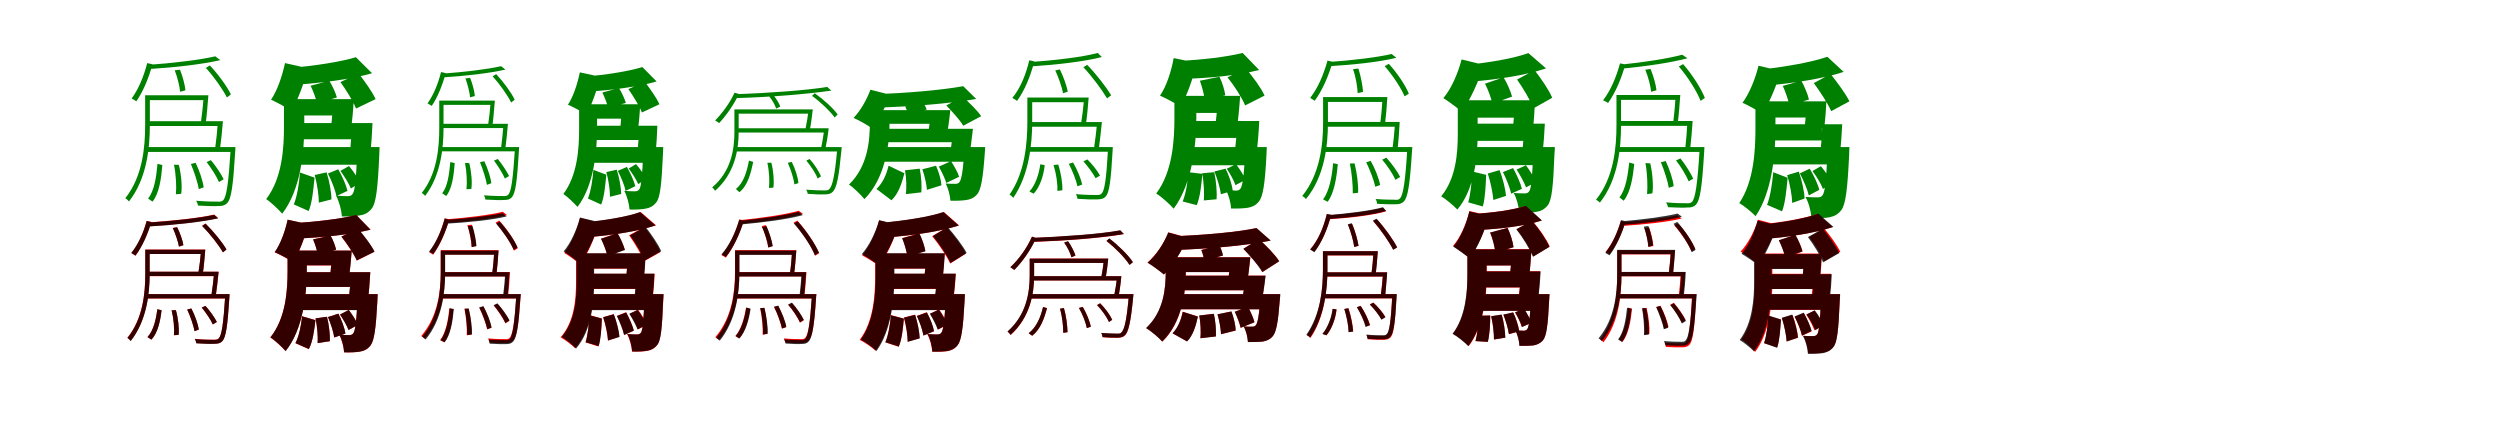 <?xml version="1.0" encoding="UTF-8"?>
<svg width="1700" height="300" xmlns="http://www.w3.org/2000/svg">
<rect width="100%" height="100%" fill="white"/>
<g fill="green" transform="translate(100 100) scale(0.1 -0.1)"><path d="M-0.0 0.0V-33.0H580.0V0.0H0.0ZM10.0 352.0V319.0H398.0V352.0H10.0ZM5.0 176.0V143.0H497.0V176.0H5.0ZM569.0 0.0V-7.0C554.0 -250.0 540.0 -338.0 518.0 -361.0C510.0 -371.0 496.0 -372.0 477.0 -371.0C459.0 -371.0 398.0 -371.0 334.0 -365.0C340.0 -375.0 345.0 -388.0 346.0 -398.0C404.0 -401.0 458.0 -403.0 484.0 -401.0C515.0 -401.0 529.0 -396.0 544.0 -382.0C573.0 -353.0 585.0 -267.0 600.0 -22.0C601.0 -14.0 601.0 0.0 601.0 0.0H569.0ZM298.0 -115.0C321.0 -170.0 345.0 -243.0 352.0 -286.0L385.0 -274.0C380.0 -232.0 357.0 -162.0 330.0 -107.0L298.0 -115.0ZM405.0 -102.0C438.0 -145.0 474.0 -202.0 489.0 -238.0L521.0 -219.0C505.0 -185.0 468.0 -129.0 434.0 -89.0L405.0 -102.0ZM188.0 522.0C207.0 474.0 221.0 414.0 225.0 376.0L261.0 386.0C258.0 421.0 242.0 481.0 224.0 526.0L188.0 522.0ZM400.0 538.0C456.0 477.0 516.0 391.0 543.0 337.0L570.0 358.0C545.0 411.0 484.0 495.0 427.0 555.0L400.0 538.0ZM183.0 -120.0C197.0 -187.0 201.0 -271.0 196.0 -321.0L232.0 -318.0C240.0 -271.0 233.0 -188.0 216.0 -121.0L183.0 -120.0ZM71.0 -114.0C63.0 -201.0 50.0 -297.0 7.0 -350.0L37.0 -371.0C83.0 -315.0 97.0 -211.0 104.0 -122.0L71.0 -114.0ZM1.0 571.0C-22.0 481.0 -58.0 394.0 -105.0 330.0C-96.0 326.0 -80.0 316.0 -73.0 311.0C-28.0 375.0 12.0 470.0 37.0 563.0L1.0 571.0ZM-13.0 352.0V148.0C-13.0 1.0 -30.0 -200.0 -148.0 -348.0C-140.0 -352.0 -127.0 -364.0 -123.0 -370.0C-2.0 -216.0 19.0 -5.0 19.0 147.0V352.0H-13.0ZM464.0 617.0C363.0 593.0 170.0 570.0 8.0 559.0C13.0 550.0 18.0 538.0 19.0 531.0C185.0 541.0 377.0 563.0 498.0 591.0L464.0 617.0ZM385.0 352.0C382.0 292.0 373.0 217.0 366.0 166.0L399.0 164.0C406.0 213.0 412.0 289.0 417.0 352.0H385.0ZM482.0 176.0C478.0 116.0 470.0 41.0 463.0 -9.0L496.0 -13.0C503.0 37.0 511.0 113.0 516.0 176.0H482.0Z"/></g>
<g fill="green" transform="translate(200 100) scale(0.1 -0.1)"><path d="M0.0 0.0V-120.0H484.0V0.0H0.0ZM34.0 326.0V215.0H313.0V326.0H34.0ZM37.0 163.0V53.0H418.0V163.0H37.0ZM429.0 0.0V-22.0C422.0 -225.0 413.0 -301.0 397.0 -320.0C388.0 -331.0 379.0 -334.0 364.0 -334.0C347.0 -334.0 318.0 -333.0 285.0 -330.0C306.0 -369.0 322.0 -428.0 325.0 -472.0C373.0 -473.0 418.0 -471.0 445.0 -465.0C478.0 -460.0 503.0 -449.0 527.0 -419.0C557.0 -383.0 569.0 -283.0 579.0 -56.0C580.0 -38.0 581.0 0.0 581.0 0.0H429.0ZM230.0 -180.0C255.0 -229.0 280.0 -294.0 288.0 -333.0L363.0 -298.0C354.0 -259.0 327.0 -198.0 300.0 -151.0L230.0 -180.0ZM315.0 -162.0C342.0 -199.0 373.0 -249.0 386.0 -282.0L448.0 -243.0C435.0 -211.0 402.0 -163.0 373.0 -129.0L315.0 -162.0ZM112.0 417.0C130.0 380.0 149.0 330.0 155.0 299.0L291.0 337.0C282.0 369.0 261.0 416.0 239.0 451.0L112.0 417.0ZM315.0 442.0C355.0 386.0 403.0 309.0 421.0 262.0L554.0 326.0C532.0 376.0 479.0 448.0 439.0 500.0L315.0 442.0ZM140.0 -190.0C157.0 -252.0 168.0 -331.0 168.0 -378.0L254.0 -356.0C254.0 -309.0 240.0 -232.0 221.0 -172.0L140.0 -190.0ZM40.0 -173.0C34.0 -248.0 21.0 -333.0 -2.0 -390.0L99.0 -435.0C123.0 -378.0 131.0 -287.0 139.0 -208.0L40.0 -173.0ZM-62.0 571.0C-81.0 482.0 -115.0 383.0 -157.0 322.0C-119.0 305.0 -51.0 269.0 -18.0 245.0C23.0 316.0 68.0 432.0 93.0 536.0L-62.0 571.0ZM-69.0 326.0V139.0C-69.0 -4.0 -80.0 -211.0 -190.0 -354.0C-162.0 -371.0 -104.0 -426.0 -81.0 -453.0C45.0 -291.0 69.0 -29.0 69.0 138.0V326.0H-69.0ZM420.0 611.0C311.0 578.0 134.0 552.0 -25.0 538.0C-9.0 509.0 9.0 456.0 14.0 424.0C182.0 436.0 380.0 459.0 530.0 502.0L420.0 611.0ZM264.0 326.0C263.0 262.0 258.0 188.0 251.0 135.0L388.0 124.0C395.0 179.0 403.0 258.0 405.0 326.0H264.0ZM392.0 163.0C391.0 99.0 386.0 23.0 380.0 -30.0L519.0 -41.0C525.0 15.0 530.0 93.0 533.0 163.0H392.0Z"/></g>
<g fill="green" transform="translate(300 100) scale(0.1 -0.1)"><path d="M0.0 0.0V-29.0H511.0V0.0H0.0ZM8.0 316.0V287.0H348.0V316.0H8.0ZM4.0 158.0V129.0H437.0V158.0H4.0ZM502.0 0.0V-6.0C488.0 -225.0 476.0 -304.0 456.0 -324.0C449.0 -333.0 436.0 -334.0 419.0 -333.0C403.0 -333.0 348.0 -333.0 291.0 -328.0C296.0 -337.0 300.0 -348.0 301.0 -357.0C354.0 -360.0 402.0 -362.0 426.0 -360.0C454.0 -360.0 466.0 -356.0 479.0 -343.0C505.0 -317.0 516.0 -240.0 529.0 -20.0C530.0 -12.0 530.0 0.0 530.0 0.0H502.0ZM264.0 -103.0C284.0 -153.0 305.0 -218.0 311.0 -257.0L341.0 -246.0C337.0 -208.0 317.0 -146.0 293.0 -96.0L264.0 -103.0ZM359.0 -92.0C388.0 -131.0 420.0 -182.0 433.0 -214.0L462.0 -197.0C447.0 -167.0 415.0 -117.0 385.0 -81.0L359.0 -92.0ZM165.0 467.0C181.0 424.0 193.0 371.0 197.0 338.0L229.0 347.0C227.0 377.0 213.0 431.0 197.0 470.0L165.0 467.0ZM350.0 481.0C399.0 427.0 452.0 351.0 476.0 303.0L500.0 322.0C478.0 369.0 424.0 443.0 374.0 496.0L350.0 481.0ZM162.0 -108.0C174.0 -168.0 177.0 -243.0 172.0 -287.0L205.0 -285.0C212.0 -243.0 206.0 -169.0 191.0 -109.0L162.0 -108.0ZM62.0 -102.0C55.0 -180.0 45.0 -266.0 7.0 -314.0L34.0 -333.0C75.0 -283.0 86.0 -189.0 92.0 -109.0L62.0 -102.0ZM-1.0 510.0C-21.0 430.0 -52.0 354.0 -93.0 297.0C-85.0 293.0 -71.0 284.0 -64.0 280.0C-25.0 337.0 9.0 421.0 31.0 503.0L-1.0 510.0ZM-13.0 316.0V130.0C-13.0 -1.0 -27.0 -180.0 -132.0 -312.0C-124.0 -316.0 -113.0 -327.0 -109.0 -332.0C-3.0 -194.0 16.0 -6.0 16.0 129.0V316.0H-13.0ZM407.0 550.0C318.0 529.0 148.0 509.0 5.0 499.0C10.0 491.0 14.0 480.0 15.0 474.0C162.0 483.0 330.0 502.0 437.0 527.0L407.0 550.0ZM336.0 316.0C334.0 262.0 326.0 195.0 319.0 149.0L349.0 148.0C355.0 191.0 360.0 260.0 365.0 316.0H336.0ZM424.0 158.0C420.0 104.0 413.0 37.0 407.0 -8.0L436.0 -11.0C442.0 33.0 450.0 102.0 454.0 158.0H424.0Z"/></g>
<g fill="green" transform="translate(400 100) scale(0.1 -0.1)"><path d="M0.0 0.0V-107.0H424.0V0.0H0.0ZM31.0 291.0V193.0H271.0V291.0H31.0ZM35.0 145.0V48.0H367.0V145.0H35.0ZM374.0 0.0V-20.0C368.0 -203.0 360.0 -272.0 346.0 -289.0C338.0 -298.0 330.0 -301.0 316.0 -301.0C301.0 -301.0 275.0 -300.0 245.0 -298.0C264.0 -333.0 278.0 -386.0 281.0 -425.0C324.0 -426.0 364.0 -424.0 389.0 -419.0C418.0 -414.0 440.0 -404.0 462.0 -377.0C489.0 -345.0 499.0 -255.0 508.0 -50.0C509.0 -34.0 510.0 0.0 510.0 0.0H374.0ZM201.0 -162.0C224.0 -205.0 247.0 -263.0 254.0 -298.0L320.0 -266.0C312.0 -232.0 287.0 -177.0 263.0 -135.0L201.0 -162.0ZM275.0 -146.0C300.0 -179.0 328.0 -223.0 340.0 -252.0L393.0 -217.0C381.0 -189.0 351.0 -146.0 325.0 -116.0L275.0 -146.0ZM96.0 371.0C112.0 338.0 129.0 294.0 135.0 267.0L256.0 300.0C247.0 329.0 229.0 370.0 209.0 401.0L96.0 371.0ZM273.0 394.0C308.0 344.0 349.0 277.0 365.0 235.0L484.0 291.0C465.0 335.0 418.0 399.0 384.0 445.0L273.0 394.0ZM123.0 -170.0C139.0 -226.0 148.0 -297.0 148.0 -338.0L224.0 -319.0C224.0 -277.0 211.0 -208.0 194.0 -154.0L123.0 -170.0ZM35.0 -155.0C30.0 -223.0 18.0 -299.0 -2.0 -350.0L88.0 -391.0C109.0 -340.0 116.0 -259.0 123.0 -188.0L35.0 -155.0ZM-57.0 508.0C-73.0 430.0 -102.0 342.0 -138.0 288.0C-104.0 273.0 -43.0 242.0 -13.0 220.0C22.0 283.0 60.0 386.0 81.0 478.0L-57.0 508.0ZM-62.0 291.0V124.0C-62.0 -5.0 -72.0 -190.0 -169.0 -319.0C-145.0 -334.0 -94.0 -383.0 -73.0 -407.0C39.0 -262.0 60.0 -26.0 60.0 123.0V291.0H-62.0ZM368.0 544.0C272.0 514.0 117.0 491.0 -23.0 479.0C-9.0 453.0 7.0 406.0 12.0 377.0C159.0 388.0 333.0 408.0 465.0 446.0L368.0 544.0ZM227.0 291.0C227.0 234.0 223.0 169.0 217.0 122.0L338.0 112.0C344.0 161.0 351.0 231.0 353.0 291.0H227.0ZM345.0 145.0C345.0 89.0 341.0 22.0 335.0 -25.0L459.0 -35.0C464.0 15.0 468.0 83.0 470.0 145.0H345.0Z"/></g>
<g fill="green" transform="translate(500 100) scale(0.1 -0.1)"><path d="M-0.0 0.0V-30.0H704.0V0.0H0.0ZM15.0 256.0V227.0H509.0V256.0H15.0ZM11.0 128.0V99.0H616.0V128.0H11.0ZM694.0 0.0V-5.0C677.0 -195.0 661.0 -265.0 639.0 -286.0C633.0 -294.0 622.0 -295.0 604.0 -295.0C588.0 -295.0 537.0 -294.0 482.0 -290.0C487.0 -297.0 492.0 -310.0 492.0 -318.0C542.0 -322.0 588.0 -323.0 610.0 -322.0C637.0 -321.0 649.0 -317.0 662.0 -305.0C689.0 -280.0 704.0 -209.0 722.0 -19.0C723.0 -13.0 723.0 0.0 723.0 0.0H694.0ZM357.0 -107.0C378.0 -154.0 398.0 -216.0 402.0 -254.0L429.0 -245.0C427.0 -209.0 408.0 -148.0 384.0 -101.0L357.0 -107.0ZM483.0 -92.0C514.0 -129.0 548.0 -181.0 560.0 -214.0L583.0 -199.0C570.0 -168.0 538.0 -116.0 505.0 -81.0L483.0 -92.0ZM231.0 344.0C253.0 318.0 270.0 285.0 278.0 262.0L306.0 275.0C299.0 296.0 279.0 329.0 260.0 352.0L231.0 344.0ZM522.0 348.0C580.0 306.0 645.0 244.0 676.0 201.0L696.0 222.0C666.0 264.0 599.0 325.0 540.0 366.0L522.0 348.0ZM218.0 -107.0C231.0 -164.0 234.0 -234.0 229.0 -278.0L259.0 -276.0C265.0 -234.0 260.0 -162.0 245.0 -106.0L218.0 -107.0ZM93.0 -92.0C79.0 -164.0 58.0 -243.0 4.0 -285.0L28.0 -307.0C86.0 -261.0 106.0 -175.0 122.0 -101.0L93.0 -92.0ZM-5.0 370.0C-37.0 300.0 -87.0 232.0 -137.0 181.0C-128.0 177.0 -116.0 167.0 -110.0 163.0C-62.0 213.0 -9.0 290.0 25.0 361.0L-5.0 370.0ZM-6.0 256.0V103.0C-6.0 -13.0 -27.0 -165.0 -157.0 -274.0C-150.0 -280.0 -140.0 -292.0 -138.0 -298.0C-4.0 -180.0 23.0 -20.0 23.0 103.0V256.0H-6.0ZM625.0 409.0C484.0 385.0 217.0 367.0 -3.0 359.0C1.0 351.0 6.0 339.0 5.0 333.0C228.0 339.0 493.0 360.0 653.0 384.0L625.0 409.0ZM499.0 256.0C494.0 213.0 485.0 160.0 477.0 121.0L507.0 117.0C515.0 155.0 521.0 209.0 527.0 256.0H499.0ZM606.0 128.0C600.0 83.0 591.0 28.0 583.0 -10.0L612.0 -15.0C620.0 23.0 630.0 79.0 635.0 128.0H606.0Z"/></g>
<g fill="green" transform="translate(600 100) scale(0.1 -0.1)"><path d="M0.0 0.0V-100.0H599.0V0.0H0.0ZM29.0 251.0V158.0H370.0V251.0H29.0ZM19.0 124.0V33.0H511.0V124.0H19.0ZM557.0 0.0V-19.0C549.0 -165.0 538.0 -223.0 523.0 -240.0C515.0 -248.0 509.0 -250.0 495.0 -250.0C481.0 -250.0 457.0 -250.0 430.0 -248.0C448.0 -279.0 460.0 -329.0 463.0 -365.0C507.0 -366.0 546.0 -364.0 571.0 -360.0C598.0 -356.0 622.0 -347.0 644.0 -322.0C670.0 -293.0 684.0 -217.0 696.0 -49.0C698.0 -33.0 699.0 0.0 699.0 0.0H557.0ZM272.0 -151.0C288.0 -197.0 301.0 -256.0 303.0 -291.0L402.0 -260.0C400.0 -225.0 384.0 -170.0 365.0 -127.0L272.0 -151.0ZM384.0 -133.0C404.0 -168.0 426.0 -215.0 435.0 -244.0L522.0 -202.0C514.0 -173.0 488.0 -129.0 467.0 -96.0L384.0 -133.0ZM156.0 275.0C163.0 260.0 172.0 238.0 174.0 226.0L302.0 255.0C297.0 269.0 287.0 288.0 277.0 302.0L156.0 275.0ZM435.0 283.0C475.0 241.0 529.0 182.0 550.0 145.0L672.0 210.0C646.0 250.0 586.0 306.0 546.0 343.0L435.0 283.0ZM154.0 -158.0C164.0 -211.0 165.0 -279.0 160.0 -320.0L265.0 -308.0C269.0 -266.0 265.0 -199.0 254.0 -147.0L154.0 -158.0ZM42.0 -127.0C28.0 -189.0 1.0 -246.0 -40.0 -285.0L62.0 -362.0C110.0 -316.0 131.0 -250.0 150.0 -178.0L42.0 -127.0ZM-81.0 390.0C-106.0 322.0 -149.0 246.0 -196.0 198.0C-162.0 184.0 -103.0 151.0 -73.0 129.0C-29.0 184.0 24.0 274.0 56.0 355.0L-81.0 390.0ZM-85.0 251.0V166.0C-85.0 46.0 -98.0 -131.0 -227.0 -255.0C-200.0 -272.0 -143.0 -327.0 -122.0 -354.0C19.0 -213.0 49.0 17.0 49.0 165.0V251.0H-85.0ZM550.0 414.0C404.0 387.0 162.0 367.0 -51.0 359.0C-40.0 338.0 -27.0 294.0 -24.0 268.0C193.0 276.0 448.0 294.0 638.0 327.0L550.0 414.0ZM330.0 251.0C326.0 194.0 318.0 128.0 309.0 80.0L436.0 61.0C445.0 113.0 456.0 187.0 462.0 251.0H330.0ZM482.0 124.0C477.0 67.0 468.0 -2.0 459.0 -50.0L589.0 -68.0C599.0 -16.0 609.0 58.0 616.0 124.0H482.0Z"/></g>
<g fill="green" transform="translate(700 100) scale(0.1 -0.1)"><path d="M0.0 0.0V-32.0H548.0V0.0H0.0ZM5.0 337.0V305.0H387.0V337.0H5.0ZM5.0 170.0V138.0H472.0V170.0H5.0ZM535.0 0.0V-7.0C523.0 -220.0 511.0 -297.0 491.0 -316.0C484.0 -325.0 473.0 -326.0 454.0 -326.0C436.0 -326.0 378.0 -326.0 316.0 -320.0C322.0 -330.0 326.0 -343.0 327.0 -352.0C383.0 -356.0 435.0 -357.0 461.0 -356.0C490.0 -355.0 505.0 -351.0 518.0 -337.0C543.0 -311.0 554.0 -236.0 566.0 -21.0C567.0 -13.0 567.0 0.0 567.0 0.0H535.0ZM268.0 -114.0C293.0 -162.0 318.0 -226.0 327.0 -267.0L359.0 -255.0C351.0 -216.0 325.0 -153.0 297.0 -105.0L268.0 -114.0ZM367.0 -97.0C399.0 -133.0 434.0 -181.0 450.0 -212.0L480.0 -194.0C464.0 -163.0 427.0 -116.0 394.0 -84.0L367.0 -97.0ZM176.0 521.0C199.0 471.0 221.0 408.0 229.0 366.0L261.0 377.0C253.0 418.0 231.0 480.0 207.0 528.0L176.0 521.0ZM367.0 543.0C427.0 479.0 495.0 387.0 528.0 331.0L556.0 352.0C523.0 407.0 455.0 495.0 393.0 559.0L367.0 543.0ZM164.0 -122.0C182.0 -179.0 193.0 -251.0 190.0 -298.0L224.0 -294.0C226.0 -249.0 215.0 -176.0 196.0 -119.0L164.0 -122.0ZM74.0 -117.0C65.0 -185.0 40.0 -260.0 0.0 -302.0L29.0 -317.0C71.0 -273.0 97.0 -193.0 104.0 -123.0L74.0 -117.0ZM-1.0 590.0C-24.0 491.0 -62.0 400.0 -116.0 334.0C-106.0 329.0 -92.0 320.0 -84.0 314.0C-34.0 382.0 8.0 481.0 33.0 583.0L-1.0 590.0ZM-14.0 337.0V171.0C-14.0 28.0 -30.0 -173.0 -135.0 -323.0C-128.0 -327.0 -114.0 -339.0 -110.0 -346.0C-2.0 -189.0 19.0 23.0 19.0 169.0V337.0H-14.0ZM465.0 640.0C364.0 612.0 165.0 589.0 6.0 578.0C10.0 570.0 16.0 557.0 17.0 549.0C181.0 559.0 377.0 582.0 492.0 612.0L465.0 640.0ZM372.0 337.0C368.0 279.0 359.0 206.0 351.0 157.0L384.0 156.0C392.0 203.0 398.0 276.0 403.0 337.0H372.0ZM461.0 170.0C455.0 111.0 447.0 39.0 439.0 -10.0L472.0 -13.0C478.0 35.0 487.0 108.0 493.0 170.0H461.0Z"/></g>
<g fill="green" transform="translate(800 100) scale(0.1 -0.1)"><path d="M0.0 0.0V-124.0H558.0V0.0H0.0ZM21.0 348.0V232.0H297.0V348.0H21.0ZM20.0 177.0V62.0H450.0V177.0H20.0ZM467.0 0.0V-20.0C460.0 -198.0 449.0 -265.0 435.0 -283.0C427.0 -293.0 419.0 -296.0 405.0 -296.0C389.0 -296.0 366.0 -294.0 336.0 -291.0C355.0 -326.0 370.0 -380.0 371.0 -418.0C417.0 -419.0 458.0 -417.0 484.0 -413.0C513.0 -408.0 538.0 -398.0 560.0 -371.0C588.0 -338.0 602.0 -251.0 612.0 -53.0C613.0 -35.0 614.0 0.0 614.0 0.0H467.0ZM258.0 -166.0C278.0 -215.0 297.0 -280.0 302.0 -321.0L383.0 -297.0C378.0 -256.0 358.0 -194.0 334.0 -147.0L258.0 -166.0ZM342.0 -147.0C365.0 -182.0 391.0 -228.0 401.0 -259.0L470.0 -223.0C458.0 -194.0 431.0 -150.0 405.0 -117.0L342.0 -147.0ZM159.0 451.0C174.0 411.0 189.0 356.0 191.0 320.0L332.0 352.0C327.0 387.0 312.0 440.0 292.0 478.0L159.0 451.0ZM347.0 474.0C394.0 416.0 446.0 335.0 467.0 283.0L599.0 350.0C575.0 403.0 520.0 478.0 472.0 533.0L347.0 474.0ZM175.0 -178.0C186.0 -239.0 190.0 -316.0 186.0 -363.0L273.0 -355.0C276.0 -307.0 270.0 -230.0 257.0 -171.0L175.0 -178.0ZM81.0 -171.0C77.0 -238.0 63.0 -320.0 42.0 -370.0L138.0 -395.0C161.0 -340.0 170.0 -253.0 176.0 -182.0L81.0 -171.0ZM-19.0 605.0C-36.0 512.0 -69.0 411.0 -112.0 350.0C-75.0 333.0 -6.0 298.0 26.0 274.0C70.0 346.0 113.0 463.0 136.0 573.0L-19.0 605.0ZM-14.0 348.0V197.0C-14.0 51.0 -25.0 -167.0 -138.0 -316.0C-106.0 -334.0 -44.0 -390.0 -19.0 -419.0C109.0 -248.0 135.0 25.0 135.0 196.0V348.0H-14.0ZM450.0 640.0C342.0 613.0 173.0 593.0 18.0 586.0C35.0 555.0 53.0 499.0 58.0 464.0C222.0 469.0 414.0 486.0 562.0 524.0L450.0 640.0ZM282.0 348.0C279.0 274.0 270.0 185.0 261.0 123.0L410.0 118.0C419.0 180.0 428.0 270.0 433.0 348.0H282.0ZM414.0 177.0C411.0 101.0 402.0 9.0 395.0 -54.0L543.0 -61.0C551.0 3.0 559.0 96.0 563.0 177.0H414.0Z"/></g>
<g fill="green" transform="translate(900 100) scale(0.1 -0.1)"><path d="M-0.0 0.0V-33.0H584.0V0.0H0.0ZM18.0 340.0V307.0H412.0V340.0H18.0ZM14.0 171.0V138.0H501.0V171.0H14.0ZM570.0 0.0V-8.0C556.0 -240.0 541.0 -327.0 520.0 -349.0C512.0 -359.0 500.0 -360.0 483.0 -358.0C465.0 -358.0 411.0 -358.0 354.0 -353.0C360.0 -363.0 364.0 -377.0 365.0 -386.0C416.0 -389.0 464.0 -390.0 489.0 -389.0C518.0 -389.0 531.0 -384.0 546.0 -370.0C574.0 -341.0 587.0 -259.0 602.0 -22.0C603.0 -14.0 604.0 0.0 604.0 0.0H570.0ZM290.0 -103.0C316.0 -156.0 343.0 -227.0 352.0 -270.0L385.0 -258.0C377.0 -215.0 351.0 -147.0 321.0 -94.0L290.0 -103.0ZM399.0 -86.0C435.0 -128.0 472.0 -184.0 489.0 -223.0L521.0 -203.0C504.0 -168.0 464.0 -112.0 427.0 -72.0L399.0 -86.0ZM201.0 530.0C219.0 477.0 231.0 409.0 232.0 367.0L269.0 375.0C266.0 414.0 254.0 482.0 237.0 534.0L201.0 530.0ZM416.0 550.0C470.0 488.0 528.0 401.0 551.0 345.0L580.0 363.0C558.0 419.0 500.0 505.0 444.0 566.0L416.0 550.0ZM179.0 -112.0C193.0 -179.0 200.0 -265.0 199.0 -315.0L235.0 -311.0C238.0 -261.0 228.0 -178.0 211.0 -111.0L179.0 -112.0ZM65.0 -110.0C58.0 -200.0 39.0 -300.0 -3.0 -356.0L28.0 -372.0C72.0 -315.0 89.0 -209.0 97.0 -116.0L65.0 -110.0ZM27.0 588.0C1.0 493.0 -39.0 400.0 -91.0 334.0C-82.0 329.0 -67.0 319.0 -60.0 315.0C-10.0 382.0 34.0 481.0 62.0 580.0L27.0 588.0ZM-3.0 340.0V164.0C-3.0 18.0 -23.0 -183.0 -145.0 -333.0C-137.0 -336.0 -124.0 -347.0 -119.0 -353.0C7.0 -200.0 30.0 12.0 30.0 164.0V340.0H-3.0ZM463.0 633.0C368.0 610.0 182.0 588.0 29.0 578.0C34.0 570.0 38.0 558.0 40.0 550.0C196.0 559.0 381.0 578.0 495.0 607.0L463.0 633.0ZM401.0 340.0C399.0 281.0 392.0 208.0 385.0 157.0L418.0 155.0C424.0 204.0 431.0 279.0 434.0 340.0H401.0ZM486.0 171.0C483.0 111.0 476.0 38.0 469.0 -12.0L504.0 -14.0C509.0 35.0 515.0 109.0 518.0 171.0H486.0Z"/></g>
<g fill="green" transform="translate(1000 100) scale(0.1 -0.1)"><path d="M0.0 0.0V-123.0H457.0V0.0H0.0ZM26.0 318.0V200.0H370.0V318.0H26.0ZM32.0 159.0V42.0H411.0V159.0H32.0ZM426.0 0.0V-21.0C420.0 -213.0 412.0 -284.0 398.0 -302.0C389.0 -313.0 381.0 -315.0 367.0 -315.0C351.0 -315.0 325.0 -315.0 293.0 -312.0C314.0 -349.0 328.0 -405.0 331.0 -447.0C377.0 -448.0 419.0 -446.0 445.0 -441.0C477.0 -436.0 501.0 -425.0 524.0 -397.0C552.0 -363.0 562.0 -268.0 570.0 -53.0C572.0 -36.0 573.0 0.0 573.0 0.0H426.0ZM220.0 -170.0C243.0 -217.0 268.0 -278.0 276.0 -317.0L349.0 -284.0C340.0 -247.0 314.0 -188.0 289.0 -143.0L220.0 -170.0ZM313.0 -153.0C337.0 -191.0 365.0 -241.0 377.0 -274.0L443.0 -239.0C432.0 -207.0 403.0 -158.0 376.0 -124.0L313.0 -153.0ZM98.0 431.0C120.0 388.0 141.0 331.0 148.0 295.0L282.0 343.0C272.0 380.0 249.0 434.0 224.0 474.0L98.0 431.0ZM316.0 459.0C359.0 398.0 409.0 314.0 427.0 263.0L555.0 335.0C533.0 389.0 479.0 466.0 435.0 523.0L316.0 459.0ZM117.0 -180.0C136.0 -238.0 151.0 -314.0 155.0 -360.0L241.0 -332.0C237.0 -286.0 219.0 -212.0 197.0 -157.0L117.0 -180.0ZM11.0 -166.0C8.0 -236.0 0.0 -321.0 -16.0 -376.0L83.0 -404.0C99.0 -351.0 103.0 -262.0 106.0 -189.0L11.0 -166.0ZM-61.0 596.0C-86.0 500.0 -131.0 397.0 -185.0 333.0C-150.0 311.0 -88.0 265.0 -60.0 240.0C-4.0 318.0 55.0 444.0 89.0 559.0L-61.0 596.0ZM-87.0 318.0V91.0C-87.0 -37.0 -98.0 -212.0 -200.0 -335.0C-171.0 -351.0 -113.0 -400.0 -90.0 -425.0C27.0 -287.0 48.0 -64.0 48.0 90.0V318.0H-87.0ZM393.0 639.0C293.0 602.0 121.0 574.0 -34.0 558.0C-17.0 529.0 1.0 477.0 7.0 445.0C174.0 459.0 369.0 486.0 513.0 535.0L393.0 639.0ZM299.0 318.0C299.0 255.0 294.0 181.0 287.0 127.0L424.0 121.0C430.0 174.0 436.0 252.0 437.0 318.0H299.0ZM364.0 159.0C363.0 96.0 358.0 21.0 351.0 -32.0L489.0 -40.0C496.0 15.0 502.0 91.0 505.0 159.0H364.0Z"/></g>
<g fill="green" transform="translate(1100 100) scale(0.1 -0.1)"><path d="M-0.0 0.0V-33.0H565.0V0.0H0.0ZM15.0 354.0V321.0H402.0V354.0H15.0ZM8.0 177.0V144.0H490.0V177.0H8.0ZM558.0 0.0V-7.0C543.0 -257.0 528.0 -348.0 506.0 -372.0C498.0 -382.0 484.0 -383.0 466.0 -382.0C448.0 -382.0 391.0 -382.0 329.0 -376.0C336.0 -386.0 341.0 -399.0 342.0 -409.0C397.0 -411.0 448.0 -414.0 473.0 -411.0C503.0 -412.0 517.0 -406.0 531.0 -393.0C561.0 -363.0 574.0 -275.0 589.0 -22.0C590.0 -14.0 590.0 0.0 590.0 0.0H558.0ZM294.0 -103.0C317.0 -159.0 341.0 -234.0 348.0 -277.0L381.0 -266.0C377.0 -222.0 353.0 -152.0 327.0 -95.0L294.0 -103.0ZM397.0 -91.0C432.0 -135.0 467.0 -195.0 483.0 -233.0L514.0 -215.0C498.0 -179.0 461.0 -120.0 427.0 -77.0L397.0 -91.0ZM188.0 526.0C208.0 477.0 224.0 415.0 228.0 376.0L264.0 386.0C261.0 422.0 243.0 484.0 224.0 531.0L188.0 526.0ZM416.0 548.0C478.0 476.0 540.0 377.0 564.0 314.0L593.0 334.0C569.0 396.0 507.0 494.0 445.0 564.0L416.0 548.0ZM189.0 -109.0C202.0 -179.0 205.0 -268.0 200.0 -320.0L236.0 -315.0C244.0 -269.0 238.0 -181.0 222.0 -111.0L189.0 -109.0ZM79.0 -105.0C69.0 -190.0 56.0 -288.0 12.0 -342.0L41.0 -365.0C88.0 -308.0 104.0 -203.0 113.0 -115.0L79.0 -105.0ZM16.0 569.0C-9.0 476.0 -48.0 384.0 -99.0 318.0C-89.0 314.0 -72.0 305.0 -65.0 300.0C-18.0 365.0 26.0 464.0 52.0 562.0L16.0 569.0ZM-8.0 354.0V146.0C-8.0 -3.0 -26.0 -208.0 -147.0 -358.0C-139.0 -362.0 -125.0 -372.0 -121.0 -378.0C2.0 -223.0 23.0 -10.0 23.0 145.0V354.0H-8.0ZM438.0 628.0C347.0 602.0 174.0 576.0 26.0 561.0C31.0 552.0 36.0 541.0 37.0 534.0C190.0 549.0 361.0 573.0 475.0 604.0L438.0 628.0ZM394.0 354.0C392.0 294.0 384.0 218.0 378.0 167.0L409.0 166.0C416.0 214.0 421.0 291.0 426.0 354.0H394.0ZM475.0 177.0C472.0 116.0 465.0 41.0 460.0 -9.0L493.0 -14.0C499.0 36.0 506.0 114.0 510.0 177.0H475.0Z"/></g>
<g fill="green" transform="translate(1200 100) scale(0.1 -0.1)"><path d="M0.0 0.0V-118.0H476.0V0.0H0.0ZM46.0 311.0V201.0H339.0V311.0H46.0ZM18.0 155.0V45.0H389.0V155.0H18.0ZM427.0 0.0V-22.0C419.0 -231.0 409.0 -309.0 393.0 -328.0C384.0 -340.0 373.0 -342.0 359.0 -342.0C342.0 -342.0 312.0 -342.0 277.0 -339.0C300.0 -378.0 315.0 -439.0 318.0 -484.0C366.0 -485.0 411.0 -483.0 438.0 -478.0C471.0 -471.0 496.0 -461.0 520.0 -430.0C550.0 -393.0 563.0 -290.0 574.0 -56.0C575.0 -38.0 576.0 0.0 576.0 0.0H427.0ZM239.0 -179.0C265.0 -227.0 291.0 -291.0 300.0 -329.0L371.0 -291.0C362.0 -252.0 334.0 -193.0 306.0 -147.0L239.0 -179.0ZM325.0 -163.0C353.0 -200.0 384.0 -252.0 396.0 -285.0L457.0 -246.0C444.0 -214.0 411.0 -164.0 382.0 -130.0L325.0 -163.0ZM123.0 416.0C142.0 374.0 161.0 318.0 168.0 284.0L301.0 323.0C293.0 359.0 271.0 411.0 249.0 451.0L123.0 416.0ZM334.0 435.0C378.0 375.0 431.0 294.0 452.0 244.0L576.0 311.0C551.0 363.0 492.0 441.0 448.0 497.0L334.0 435.0ZM153.0 -191.0C172.0 -253.0 186.0 -332.0 187.0 -380.0L271.0 -350.0C270.0 -304.0 253.0 -228.0 232.0 -167.0L153.0 -191.0ZM58.0 -171.0C51.0 -248.0 39.0 -334.0 16.0 -393.0L118.0 -437.0C140.0 -381.0 148.0 -290.0 156.0 -209.0L58.0 -171.0ZM-42.0 553.0C-64.0 463.0 -105.0 363.0 -151.0 301.0C-114.0 285.0 -48.0 249.0 -16.0 226.0C29.0 297.0 80.0 413.0 109.0 517.0L-42.0 553.0ZM-63.0 311.0V124.0C-63.0 -20.0 -73.0 -233.0 -173.0 -381.0C-145.0 -396.0 -85.0 -445.0 -62.0 -470.0C51.0 -305.0 73.0 -43.0 73.0 123.0V311.0H-63.0ZM426.0 614.0C320.0 577.0 143.0 546.0 -14.0 529.0C1.0 501.0 18.0 450.0 24.0 419.0C193.0 435.0 390.0 463.0 537.0 511.0L426.0 614.0ZM284.0 311.0C283.0 254.0 278.0 188.0 272.0 140.0L404.0 127.0C411.0 177.0 417.0 249.0 419.0 311.0H284.0ZM392.0 155.0C390.0 98.0 386.0 31.0 380.0 -16.0L514.0 -28.0C519.0 22.0 524.0 92.0 527.0 155.0H392.0Z"/></g>
<g fill="red" transform="translate(100 200) scale(0.1 -0.1)"><path d="M0.0 0.0V-30.0H543.0V0.0H0.0ZM8.0 303.0V273.0H380.0V303.0H8.0ZM5.0 152.0V122.0H469.0V152.0H5.0ZM532.0 0.0V-6.0C519.0 -208.0 507.0 -281.0 487.0 -301.0C480.0 -309.0 469.0 -310.0 451.0 -310.0C435.0 -310.0 381.0 -310.0 325.0 -304.0C330.0 -313.0 334.0 -325.0 335.0 -333.0C386.0 -337.0 435.0 -338.0 458.0 -337.0C485.0 -336.0 498.0 -332.0 511.0 -320.0C536.0 -295.0 547.0 -223.0 560.0 -20.0C561.0 -13.0 561.0 0.0 561.0 0.0H532.0ZM273.0 -105.0C295.0 -152.0 316.0 -214.0 323.0 -252.0L352.0 -241.0C346.0 -205.0 325.0 -144.0 301.0 -98.0L273.0 -105.0ZM372.0 -92.0C401.0 -128.0 434.0 -176.0 447.0 -206.0L474.0 -190.0C460.0 -160.0 427.0 -113.0 397.0 -80.0L372.0 -92.0ZM175.0 450.0C194.0 409.0 211.0 357.0 217.0 323.0L247.0 333.0C242.0 365.0 224.0 417.0 204.0 456.0L175.0 450.0ZM374.0 465.0C428.0 410.0 488.0 333.0 516.0 284.0L540.0 303.0C513.0 351.0 452.0 426.0 397.0 480.0L374.0 465.0ZM167.0 -110.0C181.0 -166.0 187.0 -236.0 183.0 -280.0L214.0 -277.0C219.0 -235.0 212.0 -165.0 196.0 -109.0L167.0 -110.0ZM70.0 -103.0C61.0 -173.0 43.0 -250.0 3.0 -292.0L29.0 -310.0C72.0 -264.0 90.0 -182.0 98.0 -110.0L70.0 -103.0ZM-3.0 498.0C-25.0 415.0 -61.0 336.0 -107.0 279.0C-99.0 275.0 -85.0 266.0 -79.0 261.0C-35.0 319.0 4.0 405.0 29.0 491.0L-3.0 498.0ZM-12.0 303.0V138.0C-12.0 9.0 -28.0 -167.0 -134.0 -297.0C-127.0 -301.0 -116.0 -312.0 -112.0 -318.0C-3.0 -182.0 17.0 4.0 17.0 137.0V303.0H-12.0ZM456.0 541.0C355.0 517.0 162.0 497.0 3.0 487.0C7.0 479.0 12.0 468.0 13.0 461.0C175.0 470.0 367.0 491.0 484.0 517.0L456.0 541.0ZM368.0 303.0C364.0 251.0 356.0 186.0 349.0 142.0L379.0 140.0C386.0 183.0 391.0 248.0 396.0 303.0H368.0ZM457.0 152.0C453.0 100.0 445.0 35.0 438.0 -9.0L467.0 -12.0C474.0 31.0 482.0 97.0 487.0 152.0H457.0Z"/></g>
<g fill="black" opacity=".8" transform="translate(100 200) scale(0.1 -0.1)"><path d="M0.0 0.0V-29.0H543.0V0.0H0.0ZM7.0 302.0V273.0H380.0V302.0H7.0ZM5.0 152.0V123.0H468.0V152.0H5.0ZM532.0 0.0V-6.0C519.0 -209.0 507.0 -283.0 487.0 -302.0C480.0 -310.0 469.0 -311.0 452.0 -311.0C435.0 -311.0 382.0 -311.0 325.0 -306.0C330.0 -314.0 334.0 -326.0 335.0 -335.0C387.0 -338.0 435.0 -340.0 458.0 -338.0C486.0 -338.0 498.0 -334.0 511.0 -321.0C535.0 -296.0 547.0 -224.0 560.0 -20.0C561.0 -12.0 561.0 0.0 561.0 0.0H532.0ZM273.0 -105.0C295.0 -152.0 316.0 -213.0 323.0 -252.0L352.0 -241.0C347.0 -204.0 326.0 -144.0 301.0 -97.0L273.0 -105.0ZM372.0 -91.0C402.0 -127.0 434.0 -175.0 447.0 -206.0L475.0 -189.0C460.0 -160.0 427.0 -113.0 397.0 -80.0L372.0 -91.0ZM175.0 449.0C194.0 408.0 211.0 356.0 217.0 323.0L247.0 333.0C242.0 365.0 224.0 416.0 205.0 454.0L175.0 449.0ZM375.0 463.0C428.0 410.0 488.0 333.0 516.0 284.0L540.0 304.0C513.0 351.0 452.0 426.0 398.0 479.0L375.0 463.0ZM167.0 -110.0C181.0 -166.0 187.0 -236.0 183.0 -279.0L215.0 -277.0C219.0 -235.0 212.0 -165.0 196.0 -109.0L167.0 -110.0ZM70.0 -103.0C61.0 -172.0 44.0 -249.0 3.0 -292.0L30.0 -309.0C73.0 -265.0 91.0 -181.0 99.0 -109.0L70.0 -103.0ZM-2.0 497.0C-25.0 414.0 -61.0 337.0 -107.0 280.0C-99.0 275.0 -86.0 266.0 -79.0 262.0C-35.0 320.0 4.0 405.0 29.0 490.0L-2.0 497.0ZM-12.0 302.0V136.0C-12.0 8.0 -27.0 -168.0 -133.0 -298.0C-126.0 -302.0 -114.0 -314.0 -111.0 -319.0C-3.0 -182.0 18.0 3.0 18.0 135.0V302.0H-12.0ZM456.0 539.0C356.0 516.0 162.0 496.0 3.0 486.0C7.0 479.0 12.0 467.0 13.0 460.0C176.0 469.0 367.0 489.0 483.0 515.0L456.0 539.0ZM367.0 302.0C364.0 250.0 356.0 186.0 348.0 142.0L379.0 140.0C386.0 182.0 391.0 248.0 396.0 302.0H367.0ZM457.0 152.0C452.0 99.0 444.0 35.0 437.0 -9.0L467.0 -12.0C473.0 31.0 481.0 97.0 486.0 152.0H457.0Z"/></g>
<g fill="red" transform="translate(200 200) scale(0.1 -0.1)"><path d="M0.0 0.0V-108.0H496.0V0.0H0.0ZM26.0 296.0V195.0H288.0V296.0H26.0ZM25.0 149.0V49.0H413.0V149.0H25.0ZM432.0 0.0V-19.0C425.0 -187.0 416.0 -250.0 402.0 -267.0C394.0 -276.0 386.0 -279.0 373.0 -279.0C359.0 -279.0 334.0 -278.0 306.0 -275.0C324.0 -308.0 338.0 -359.0 340.0 -396.0C383.0 -397.0 422.0 -396.0 446.0 -391.0C474.0 -387.0 497.0 -377.0 518.0 -351.0C544.0 -320.0 556.0 -237.0 566.0 -49.0C567.0 -33.0 568.0 0.0 568.0 0.0H432.0ZM230.0 -156.0C250.0 -200.0 268.0 -259.0 273.0 -295.0L349.0 -268.0C343.0 -232.0 323.0 -176.0 301.0 -133.0L230.0 -156.0ZM312.0 -139.0C335.0 -171.0 360.0 -215.0 370.0 -244.0L434.0 -209.0C423.0 -181.0 396.0 -139.0 372.0 -108.0L312.0 -139.0ZM129.0 372.0C143.0 341.0 157.0 298.0 160.0 272.0L285.0 302.0C280.0 329.0 264.0 369.0 247.0 399.0L129.0 372.0ZM321.0 391.0C361.0 341.0 407.0 272.0 426.0 228.0L546.0 288.0C524.0 333.0 474.0 398.0 434.0 444.0L321.0 391.0ZM145.0 -165.0C157.0 -220.0 163.0 -290.0 160.0 -333.0L243.0 -320.0C245.0 -277.0 237.0 -208.0 223.0 -154.0L145.0 -165.0ZM54.0 -150.0C48.0 -214.0 33.0 -287.0 9.0 -334.0L100.0 -374.0C126.0 -324.0 137.0 -246.0 145.0 -177.0L54.0 -150.0ZM-44.0 506.0C-61.0 426.0 -93.0 338.0 -132.0 284.0C-98.0 269.0 -36.0 238.0 -6.0 216.0C32.0 279.0 73.0 381.0 95.0 475.0L-44.0 506.0ZM-45.0 296.0V159.0C-45.0 29.0 -55.0 -163.0 -162.0 -295.0C-135.0 -311.0 -80.0 -361.0 -59.0 -387.0C62.0 -237.0 86.0 5.0 86.0 158.0V296.0H-45.0ZM423.0 538.0C316.0 511.0 144.0 491.0 -10.0 482.0C4.0 455.0 20.0 407.0 24.0 378.0C185.0 385.0 375.0 403.0 520.0 438.0L423.0 538.0ZM259.0 296.0C256.0 234.0 250.0 162.0 242.0 111.0L371.0 101.0C379.0 154.0 387.0 230.0 391.0 296.0H259.0ZM387.0 149.0C385.0 86.0 378.0 12.0 371.0 -40.0L501.0 -50.0C508.0 4.0 514.0 81.0 518.0 149.0H387.0Z"/></g>
<g fill="black" opacity=".8" transform="translate(200 200) scale(0.1 -0.1)"><path d="M0.0 0.0V-109.0H495.0V0.0H0.0ZM25.0 296.0V196.0H288.0V296.0H25.0ZM25.0 149.0V49.0H414.0V149.0H25.0ZM431.0 0.0V-19.0C425.0 -187.0 415.0 -251.0 402.0 -267.0C394.0 -276.0 387.0 -279.0 373.0 -279.0C359.0 -279.0 335.0 -278.0 307.0 -275.0C325.0 -308.0 338.0 -359.0 340.0 -396.0C383.0 -397.0 422.0 -395.0 447.0 -391.0C474.0 -386.0 497.0 -376.0 518.0 -351.0C544.0 -320.0 556.0 -237.0 566.0 -49.0C567.0 -33.0 568.0 0.0 568.0 0.0H431.0ZM230.0 -156.0C249.0 -200.0 268.0 -259.0 273.0 -295.0L349.0 -268.0C344.0 -232.0 323.0 -176.0 301.0 -133.0L230.0 -156.0ZM312.0 -139.0C334.0 -172.0 359.0 -215.0 370.0 -244.0L433.0 -209.0C422.0 -181.0 395.0 -139.0 371.0 -108.0L312.0 -139.0ZM129.0 372.0C142.0 340.0 156.0 298.0 160.0 271.0L286.0 302.0C279.0 329.0 265.0 369.0 248.0 398.0L129.0 372.0ZM322.0 391.0C362.0 341.0 408.0 273.0 426.0 229.0L547.0 289.0C525.0 334.0 474.0 399.0 435.0 445.0L322.0 391.0ZM146.0 -165.0C158.0 -220.0 163.0 -291.0 160.0 -333.0L243.0 -320.0C245.0 -277.0 237.0 -208.0 224.0 -154.0L146.0 -165.0ZM54.0 -151.0C48.0 -215.0 33.0 -287.0 9.0 -333.0L100.0 -373.0C127.0 -324.0 137.0 -246.0 145.0 -177.0L54.0 -151.0ZM-44.0 506.0C-61.0 427.0 -93.0 340.0 -132.0 286.0C-98.0 271.0 -37.0 239.0 -7.0 217.0C32.0 280.0 73.0 382.0 95.0 476.0L-44.0 506.0ZM-44.0 296.0V158.0C-44.0 28.0 -55.0 -162.0 -161.0 -294.0C-134.0 -310.0 -79.0 -362.0 -57.0 -387.0C63.0 -238.0 86.0 5.0 86.0 157.0V296.0H-44.0ZM422.0 538.0C315.0 511.0 144.0 491.0 -11.0 482.0C3.0 456.0 19.0 408.0 24.0 378.0C185.0 385.0 375.0 403.0 519.0 438.0L422.0 538.0ZM259.0 296.0C257.0 234.0 250.0 162.0 243.0 110.0L372.0 101.0C379.0 154.0 387.0 230.0 392.0 296.0H259.0ZM386.0 149.0C384.0 87.0 377.0 12.0 370.0 -40.0L501.0 -50.0C508.0 4.0 514.0 80.0 518.0 149.0H386.0Z"/></g>
<g fill="red" transform="translate(300 200) scale(0.1 -0.1)"><path d="M0.0 0.0V-30.0H525.0V0.0H0.0ZM17.0 299.0V269.0H370.0V299.0H17.0ZM12.0 150.0V120.0H454.0V150.0H12.0ZM512.0 0.0V-7.0C498.0 -204.0 485.0 -278.0 465.0 -298.0C458.0 -306.0 448.0 -307.0 432.0 -306.0C416.0 -306.0 369.0 -306.0 319.0 -301.0C324.0 -310.0 328.0 -322.0 329.0 -330.0C373.0 -333.0 416.0 -334.0 438.0 -333.0C463.0 -333.0 475.0 -328.0 488.0 -317.0C513.0 -291.0 526.0 -220.0 540.0 -20.0C541.0 -13.0 542.0 0.0 542.0 0.0H512.0ZM259.0 -92.0C282.0 -139.0 305.0 -202.0 313.0 -240.0L342.0 -229.0C335.0 -192.0 312.0 -131.0 287.0 -84.0L259.0 -92.0ZM358.0 -78.0C389.0 -115.0 422.0 -166.0 437.0 -199.0L464.0 -182.0C449.0 -151.0 415.0 -101.0 383.0 -65.0L358.0 -78.0ZM178.0 469.0C194.0 421.0 206.0 359.0 207.0 320.0L238.0 327.0C236.0 363.0 224.0 425.0 208.0 472.0L178.0 469.0ZM370.0 486.0C421.0 428.0 474.0 349.0 495.0 296.0L521.0 312.0C501.0 364.0 447.0 443.0 395.0 500.0L370.0 486.0ZM158.0 -100.0C171.0 -159.0 176.0 -235.0 174.0 -280.0L206.0 -276.0C209.0 -232.0 201.0 -158.0 187.0 -99.0L158.0 -100.0ZM55.0 -97.0C48.0 -177.0 31.0 -264.0 -7.0 -313.0L21.0 -328.0C61.0 -277.0 75.0 -185.0 83.0 -103.0L55.0 -97.0ZM24.0 516.0C1.0 430.0 -35.0 345.0 -82.0 285.0C-74.0 281.0 -60.0 272.0 -55.0 268.0C-10.0 329.0 30.0 419.0 55.0 509.0L24.0 516.0ZM-3.0 299.0V150.0C-3.0 21.0 -22.0 -154.0 -136.0 -285.0C-129.0 -288.0 -118.0 -297.0 -113.0 -303.0C5.0 -169.0 26.0 16.0 26.0 150.0V299.0H-3.0ZM419.0 560.0C332.0 538.0 164.0 518.0 25.0 508.0C29.0 501.0 33.0 490.0 35.0 483.0C176.0 492.0 344.0 511.0 448.0 537.0L419.0 560.0ZM361.0 299.0C359.0 247.0 353.0 182.0 347.0 138.0L376.0 136.0C381.0 179.0 387.0 245.0 390.0 299.0H361.0ZM439.0 150.0C437.0 98.0 431.0 33.0 425.0 -11.0L455.0 -13.0C460.0 30.0 465.0 96.0 468.0 150.0H439.0Z"/></g>
<g fill="black" opacity=".8" transform="translate(300 200) scale(0.1 -0.1)"><path d="M0.0 0.0V-29.0H523.0V0.0H0.0ZM16.0 296.0V268.0H370.0V296.0H16.0ZM13.0 149.0V120.0H449.0V149.0H13.0ZM511.0 0.0V-7.0C498.0 -210.0 485.0 -286.0 466.0 -305.0C459.0 -313.0 449.0 -314.0 434.0 -312.0C418.0 -312.0 371.0 -312.0 321.0 -309.0C326.0 -317.0 329.0 -329.0 330.0 -337.0C376.0 -340.0 417.0 -341.0 440.0 -340.0C465.0 -340.0 476.0 -336.0 489.0 -323.0C513.0 -298.0 526.0 -226.0 539.0 -20.0C540.0 -12.0 541.0 0.0 541.0 0.0H511.0ZM259.0 -90.0C282.0 -137.0 306.0 -199.0 314.0 -238.0L343.0 -227.0C336.0 -189.0 314.0 -130.0 287.0 -82.0L259.0 -90.0ZM357.0 -75.0C389.0 -112.0 422.0 -162.0 437.0 -196.0L465.0 -178.0C449.0 -148.0 415.0 -98.0 382.0 -63.0L357.0 -75.0ZM181.0 462.0C196.0 415.0 207.0 356.0 208.0 320.0L240.0 327.0C238.0 360.0 227.0 421.0 212.0 465.0L181.0 462.0ZM374.0 479.0C421.0 425.0 473.0 350.0 493.0 301.0L519.0 317.0C499.0 366.0 447.0 440.0 398.0 493.0L374.0 479.0ZM160.0 -99.0C172.0 -158.0 178.0 -233.0 177.0 -277.0L210.0 -274.0C211.0 -229.0 202.0 -157.0 187.0 -98.0L160.0 -99.0ZM58.0 -96.0C51.0 -176.0 34.0 -263.0 -4.0 -313.0L24.0 -327.0C64.0 -277.0 79.0 -184.0 86.0 -101.0L58.0 -96.0ZM24.0 513.0C1.0 429.0 -35.0 348.0 -82.0 290.0C-74.0 285.0 -61.0 276.0 -54.0 273.0C-10.0 332.0 29.0 419.0 55.0 506.0L24.0 513.0ZM-3.0 296.0V144.0C-3.0 16.0 -20.0 -159.0 -129.0 -290.0C-121.0 -294.0 -110.0 -304.0 -106.0 -309.0C6.0 -174.0 27.0 11.0 27.0 144.0V296.0H-3.0ZM418.0 551.0C332.0 531.0 163.0 513.0 25.0 504.0C30.0 497.0 33.0 486.0 35.0 479.0C176.0 487.0 343.0 503.0 445.0 528.0L418.0 551.0ZM360.0 296.0C359.0 245.0 353.0 181.0 346.0 136.0L376.0 135.0C381.0 177.0 387.0 243.0 390.0 296.0H360.0ZM436.0 149.0C433.0 96.0 427.0 33.0 421.0 -11.0L452.0 -12.0C456.0 30.0 462.0 95.0 464.0 149.0H436.0Z"/></g>
<g fill="red" transform="translate(400 200) scale(0.1 -0.1)"><path d="M0.0 0.0V-107.0H410.0V0.0H0.0ZM26.0 276.0V173.0H333.0V276.0H26.0ZM25.0 138.0V35.0H363.0V138.0H25.0ZM383.0 0.0V-18.0C377.0 -185.0 370.0 -247.0 358.0 -263.0C350.0 -273.0 342.0 -275.0 330.0 -275.0C316.0 -275.0 292.0 -274.0 264.0 -271.0C282.0 -304.0 295.0 -354.0 298.0 -391.0C338.0 -392.0 376.0 -391.0 399.0 -386.0C427.0 -382.0 448.0 -372.0 468.0 -347.0C493.0 -317.0 502.0 -234.0 510.0 -47.0C511.0 -32.0 512.0 0.0 512.0 0.0H383.0ZM195.0 -148.0C216.0 -189.0 237.0 -243.0 244.0 -277.0L310.0 -248.0C302.0 -215.0 279.0 -163.0 257.0 -123.0L195.0 -148.0ZM282.0 -133.0C304.0 -166.0 328.0 -211.0 338.0 -240.0L398.0 -209.0C388.0 -180.0 362.0 -137.0 339.0 -106.0L282.0 -133.0ZM87.0 377.0C106.0 340.0 124.0 291.0 130.0 260.0L248.0 302.0C240.0 333.0 219.0 380.0 198.0 415.0L87.0 377.0ZM278.0 400.0C317.0 345.0 362.0 270.0 379.0 223.0L491.0 286.0C471.0 334.0 423.0 404.0 383.0 456.0L278.0 400.0ZM101.0 -157.0C118.0 -208.0 132.0 -275.0 134.0 -316.0L211.0 -290.0C208.0 -250.0 192.0 -185.0 173.0 -136.0L101.0 -157.0ZM8.0 -142.0C5.0 -205.0 -3.0 -279.0 -19.0 -328.0L69.0 -356.0C85.0 -309.0 90.0 -231.0 93.0 -166.0L8.0 -142.0ZM-56.0 518.0C-78.0 431.0 -117.0 338.0 -163.0 280.0C-132.0 262.0 -78.0 223.0 -53.0 201.0C-5.0 271.0 45.0 383.0 74.0 486.0L-56.0 518.0ZM-83.0 276.0V85.0C-83.0 -29.0 -92.0 -185.0 -188.0 -294.0C-161.0 -308.0 -109.0 -347.0 -89.0 -368.0C18.0 -247.0 37.0 -52.0 37.0 84.0V276.0H-83.0ZM357.0 558.0C266.0 525.0 110.0 500.0 -30.0 486.0C-16.0 460.0 0.0 415.0 5.0 388.0C155.0 400.0 331.0 425.0 461.0 468.0L357.0 558.0ZM268.0 276.0C267.0 221.0 263.0 158.0 257.0 112.0L377.0 105.0C382.0 151.0 387.0 218.0 389.0 276.0H268.0ZM329.0 138.0C328.0 83.0 323.0 20.0 317.0 -26.0L438.0 -34.0C444.0 13.0 449.0 79.0 452.0 138.0H329.0Z"/></g>
<g fill="black" opacity=".8" transform="translate(400 200) scale(0.1 -0.1)"><path d="M0.0 0.0V-109.0H409.0V0.0H0.0ZM22.0 278.0V174.0H332.0V278.0H22.0ZM28.0 139.0V36.0H368.0V139.0H28.0ZM382.0 0.0V-19.0C377.0 -185.0 370.0 -248.0 358.0 -263.0C350.0 -272.0 343.0 -274.0 331.0 -274.0C317.0 -274.0 294.0 -274.0 266.0 -272.0C285.0 -304.0 296.0 -354.0 299.0 -390.0C340.0 -391.0 376.0 -389.0 400.0 -385.0C427.0 -380.0 448.0 -370.0 469.0 -346.0C494.0 -316.0 502.0 -234.0 509.0 -46.0C511.0 -32.0 512.0 0.0 512.0 0.0H382.0ZM195.0 -149.0C215.0 -190.0 237.0 -244.0 244.0 -278.0L310.0 -249.0C302.0 -217.0 280.0 -165.0 258.0 -125.0L195.0 -149.0ZM279.0 -134.0C301.0 -168.0 325.0 -212.0 335.0 -240.0L394.0 -209.0C385.0 -181.0 360.0 -138.0 336.0 -108.0L279.0 -134.0ZM87.0 376.0C106.0 338.0 124.0 289.0 131.0 258.0L250.0 300.0C240.0 333.0 221.0 379.0 199.0 414.0L87.0 376.0ZM284.0 400.0C323.0 346.0 366.0 274.0 383.0 228.0L496.0 292.0C476.0 340.0 428.0 408.0 389.0 458.0L284.0 400.0ZM102.0 -157.0C120.0 -208.0 132.0 -275.0 135.0 -315.0L213.0 -291.0C209.0 -251.0 193.0 -185.0 174.0 -137.0L102.0 -157.0ZM8.0 -144.0C5.0 -206.0 -3.0 -280.0 -17.0 -327.0L71.0 -353.0C86.0 -307.0 90.0 -230.0 92.0 -166.0L8.0 -144.0ZM-56.0 521.0C-78.0 437.0 -119.0 347.0 -167.0 291.0C-136.0 271.0 -82.0 230.0 -57.0 207.0C-7.0 276.0 46.0 387.0 76.0 489.0L-56.0 521.0ZM-79.0 278.0V80.0C-79.0 -32.0 -89.0 -183.0 -180.0 -291.0C-155.0 -305.0 -103.0 -348.0 -83.0 -370.0C22.0 -250.0 40.0 -55.0 40.0 79.0V278.0H-79.0ZM352.0 558.0C262.0 525.0 108.0 501.0 -32.0 488.0C-18.0 462.0 -2.0 417.0 4.0 388.0C153.0 400.0 329.0 424.0 457.0 467.0L352.0 558.0ZM268.0 278.0C268.0 222.0 264.0 157.0 258.0 109.0L379.0 104.0C384.0 151.0 389.0 220.0 390.0 278.0H268.0ZM325.0 139.0C324.0 84.0 320.0 18.0 313.0 -29.0L435.0 -37.0C442.0 12.0 447.0 78.0 449.0 139.0H325.0Z"/></g>
<g fill="red" transform="translate(500 200) scale(0.1 -0.1)"><path d="M0.0 0.0V-30.0H531.0V0.0H0.0ZM17.0 299.0V269.0H392.0V299.0H17.0ZM12.0 150.0V120.0H467.0V150.0H12.0ZM522.0 0.0V-7.0C508.0 -204.0 495.0 -278.0 475.0 -298.0C468.0 -306.0 458.0 -307.0 442.0 -306.0C426.0 -306.0 380.0 -306.0 330.0 -301.0C335.0 -310.0 339.0 -322.0 340.0 -330.0C384.0 -333.0 427.0 -334.0 448.0 -333.0C473.0 -333.0 486.0 -328.0 498.0 -317.0C523.0 -291.0 537.0 -220.0 550.0 -20.0C551.0 -13.0 552.0 0.0 552.0 0.0H522.0ZM263.0 -87.0C287.0 -134.0 309.0 -197.0 317.0 -235.0L346.0 -225.0C340.0 -187.0 316.0 -127.0 292.0 -80.0L263.0 -87.0ZM360.0 -73.0C392.0 -110.0 425.0 -161.0 440.0 -194.0L466.0 -178.0C451.0 -146.0 417.0 -96.0 386.0 -60.0L360.0 -73.0ZM180.0 463.0C200.0 417.0 219.0 356.0 224.0 317.0L253.0 326.0C248.0 363.0 229.0 423.0 208.0 469.0L180.0 463.0ZM396.0 486.0C457.0 417.0 519.0 323.0 543.0 261.0L570.0 278.0C545.0 339.0 483.0 432.0 422.0 500.0L396.0 486.0ZM169.0 -95.0C182.0 -154.0 188.0 -230.0 186.0 -276.0L217.0 -271.0C220.0 -228.0 212.0 -153.0 198.0 -94.0L169.0 -95.0ZM73.0 -92.0C62.0 -161.0 40.0 -241.0 0.0 -285.0L26.0 -302.0C69.0 -255.0 90.0 -172.0 101.0 -100.0L73.0 -92.0ZM27.0 508.0C1.0 417.0 -41.0 327.0 -94.0 265.0C-85.0 261.0 -70.0 253.0 -65.0 248.0C-15.0 311.0 30.0 406.0 58.0 502.0L27.0 508.0ZM-2.0 299.0V150.0C-2.0 19.0 -21.0 -160.0 -136.0 -293.0C-129.0 -297.0 -117.0 -305.0 -112.0 -312.0C5.0 -175.0 27.0 14.0 27.0 150.0V299.0H-2.0ZM431.0 567.0C343.0 541.0 173.0 517.0 32.0 503.0C36.0 496.0 41.0 485.0 42.0 478.0C187.0 492.0 355.0 515.0 461.0 545.0L431.0 567.0ZM386.0 299.0C384.0 247.0 378.0 182.0 372.0 138.0L400.0 137.0C406.0 179.0 411.0 245.0 415.0 299.0H386.0ZM454.0 150.0C452.0 98.0 446.0 33.0 441.0 -11.0L470.0 -14.0C475.0 29.0 481.0 96.0 484.0 150.0H454.0Z"/></g>
<g fill="black" opacity=".8" transform="translate(500 200) scale(0.1 -0.1)"><path d="M0.0 0.0V-29.0H529.0V0.0H0.0ZM17.0 296.0V267.0H392.0V296.0H17.0ZM14.0 149.0V120.0H463.0V149.0H14.0ZM521.0 0.0V-6.0C508.0 -209.0 495.0 -285.0 476.0 -304.0C469.0 -312.0 459.0 -313.0 444.0 -312.0C427.0 -312.0 382.0 -312.0 331.0 -308.0C337.0 -316.0 341.0 -328.0 342.0 -336.0C387.0 -339.0 428.0 -341.0 450.0 -339.0C475.0 -339.0 487.0 -335.0 498.0 -323.0C523.0 -297.0 536.0 -226.0 549.0 -20.0C550.0 -12.0 551.0 0.0 551.0 0.0H521.0ZM264.0 -86.0C287.0 -132.0 310.0 -194.0 318.0 -233.0L347.0 -223.0C341.0 -184.0 317.0 -126.0 292.0 -78.0L264.0 -86.0ZM359.0 -71.0C392.0 -107.0 424.0 -157.0 440.0 -191.0L466.0 -175.0C451.0 -143.0 417.0 -93.0 384.0 -58.0L359.0 -71.0ZM182.0 456.0C202.0 412.0 220.0 354.0 225.0 317.0L255.0 327.0C250.0 361.0 232.0 419.0 212.0 463.0L182.0 456.0ZM399.0 480.0C457.0 414.0 518.0 324.0 541.0 265.0L569.0 282.0C544.0 340.0 484.0 430.0 424.0 494.0L399.0 480.0ZM170.0 -95.0C184.0 -153.0 191.0 -228.0 189.0 -274.0L221.0 -269.0C222.0 -226.0 213.0 -151.0 198.0 -93.0L170.0 -95.0ZM75.0 -91.0C65.0 -160.0 43.0 -240.0 3.0 -285.0L28.0 -301.0C71.0 -255.0 94.0 -171.0 104.0 -99.0L75.0 -91.0ZM27.0 505.0C1.0 416.0 -41.0 330.0 -94.0 270.0C-85.0 265.0 -71.0 257.0 -64.0 253.0C-15.0 314.0 30.0 406.0 58.0 499.0L27.0 505.0ZM-1.0 296.0V144.0C-1.0 15.0 -19.0 -165.0 -130.0 -298.0C-123.0 -302.0 -110.0 -311.0 -106.0 -317.0C6.0 -179.0 28.0 9.0 28.0 144.0V296.0H-1.0ZM430.0 560.0C343.0 535.0 172.0 512.0 33.0 499.0C37.0 492.0 41.0 481.0 42.0 474.0C187.0 487.0 354.0 508.0 459.0 537.0L430.0 560.0ZM386.0 296.0C384.0 245.0 378.0 181.0 371.0 137.0H399.0C406.0 177.0 411.0 243.0 415.0 296.0H386.0ZM452.0 149.0C448.0 96.0 442.0 33.0 437.0 -11.0L468.0 -14.0C472.0 28.0 478.0 95.0 481.0 149.0H452.0Z"/></g>
<g fill="red" transform="translate(600 200) scale(0.1 -0.1)"><path d="M0.0 0.0V-107.0H478.0V0.0H0.0ZM36.0 276.0V173.0H347.0V276.0H36.0ZM0.0 138.0V35.0H379.0V138.0H0.0ZM431.0 0.0V-18.0C424.0 -184.0 414.0 -247.0 401.0 -263.0C393.0 -273.0 384.0 -275.0 372.0 -275.0C358.0 -275.0 334.0 -274.0 305.0 -271.0C324.0 -304.0 337.0 -355.0 339.0 -392.0C380.0 -393.0 418.0 -392.0 441.0 -388.0C469.0 -383.0 491.0 -374.0 511.0 -348.0C537.0 -317.0 549.0 -234.0 559.0 -48.0C560.0 -32.0 561.0 0.0 561.0 0.0H431.0ZM235.0 -148.0C255.0 -190.0 274.0 -246.0 280.0 -281.0L351.0 -252.0C345.0 -217.0 324.0 -164.0 302.0 -123.0L235.0 -148.0ZM325.0 -133.0C347.0 -166.0 370.0 -212.0 379.0 -241.0L444.0 -208.0C434.0 -180.0 409.0 -136.0 386.0 -104.0L325.0 -133.0ZM135.0 381.0C151.0 342.0 166.0 289.0 170.0 257.0L292.0 293.0C287.0 326.0 269.0 375.0 251.0 413.0L135.0 381.0ZM339.0 394.0C385.0 337.0 439.0 258.0 461.0 208.0L568.0 275.0C543.0 325.0 486.0 400.0 439.0 454.0L339.0 394.0ZM146.0 -159.0C161.0 -212.0 172.0 -281.0 172.0 -324.0L253.0 -300.0C252.0 -259.0 239.0 -192.0 222.0 -140.0L146.0 -159.0ZM58.0 -142.0C53.0 -206.0 41.0 -280.0 20.0 -328.0L111.0 -358.0C132.0 -311.0 141.0 -234.0 146.0 -167.0L58.0 -142.0ZM-22.0 501.0C-45.0 414.0 -88.0 321.0 -137.0 263.0C-105.0 247.0 -49.0 212.0 -22.0 191.0C27.0 258.0 79.0 367.0 109.0 469.0L-22.0 501.0ZM-49.0 276.0V124.0C-49.0 -1.0 -58.0 -184.0 -154.0 -311.0C-125.0 -325.0 -68.0 -363.0 -46.0 -385.0C59.0 -244.0 79.0 -23.0 79.0 123.0V276.0H-49.0ZM419.0 558.0C319.0 524.0 150.0 498.0 -1.0 485.0C12.0 459.0 28.0 414.0 33.0 386.0C195.0 398.0 383.0 423.0 522.0 467.0L419.0 558.0ZM300.0 276.0C297.0 221.0 291.0 158.0 284.0 112.0L408.0 102.0C415.0 149.0 420.0 217.0 424.0 276.0H300.0ZM376.0 138.0C373.0 83.0 366.0 20.0 359.0 -26.0L483.0 -36.0C490.0 11.0 496.0 79.0 500.0 138.0H376.0Z"/></g>
<g fill="black" opacity=".8" transform="translate(600 200) scale(0.1 -0.1)"><path d="M0.0 0.0V-109.0H477.0V0.0H0.0ZM32.0 278.0V174.0H346.0V278.0H32.0ZM2.0 139.0V36.0H383.0V139.0H2.0ZM431.0 0.0V-19.0C424.0 -184.0 414.0 -247.0 401.0 -263.0C394.0 -273.0 385.0 -274.0 373.0 -274.0C359.0 -274.0 336.0 -274.0 307.0 -272.0C327.0 -304.0 338.0 -355.0 340.0 -391.0C382.0 -392.0 418.0 -390.0 443.0 -387.0C469.0 -381.0 491.0 -372.0 512.0 -347.0C537.0 -316.0 549.0 -234.0 559.0 -47.0C560.0 -32.0 561.0 0.0 561.0 0.0H431.0ZM235.0 -149.0C254.0 -191.0 274.0 -246.0 279.0 -282.0L351.0 -253.0C346.0 -218.0 325.0 -165.0 303.0 -125.0L235.0 -149.0ZM323.0 -134.0C344.0 -168.0 367.0 -213.0 376.0 -241.0L441.0 -208.0C431.0 -181.0 407.0 -137.0 384.0 -106.0L323.0 -134.0ZM135.0 380.0C151.0 340.0 166.0 288.0 171.0 255.0L293.0 291.0C287.0 326.0 271.0 375.0 252.0 412.0L135.0 380.0ZM344.0 395.0C390.0 338.0 442.0 262.0 464.0 212.0L573.0 280.0C548.0 329.0 490.0 403.0 444.0 456.0L344.0 395.0ZM148.0 -160.0C163.0 -213.0 172.0 -282.0 173.0 -324.0L254.0 -301.0C253.0 -260.0 240.0 -193.0 223.0 -141.0L148.0 -160.0ZM58.0 -145.0C53.0 -208.0 41.0 -280.0 21.0 -327.0L112.0 -356.0C132.0 -309.0 140.0 -233.0 146.0 -166.0L58.0 -145.0ZM-22.0 503.0C-45.0 419.0 -90.0 328.0 -140.0 272.0C-109.0 255.0 -52.0 218.0 -26.0 196.0C25.0 263.0 80.0 371.0 111.0 471.0L-22.0 503.0ZM-46.0 278.0V119.0C-46.0 -3.0 -55.0 -182.0 -147.0 -309.0C-119.0 -322.0 -63.0 -364.0 -40.0 -387.0C62.0 -247.0 82.0 -26.0 82.0 118.0V278.0H-46.0ZM415.0 558.0C316.0 525.0 148.0 499.0 -3.0 486.0C11.0 461.0 26.0 415.0 32.0 386.0C194.0 398.0 381.0 423.0 519.0 466.0L415.0 558.0ZM300.0 278.0C298.0 223.0 291.0 158.0 285.0 110.0L409.0 102.0C416.0 149.0 422.0 218.0 425.0 278.0H300.0ZM372.0 139.0C369.0 84.0 363.0 18.0 355.0 -29.0L481.0 -38.0C488.0 10.0 495.0 78.0 498.0 139.0H372.0Z"/></g>
<g fill="red" transform="translate(700 200) scale(0.1 -0.1)"><path d="M0.0 0.0V-30.0H689.0V0.0H0.0ZM21.0 242.0V212.0H516.0V242.0H21.0ZM18.0 122.0V93.0H605.0V122.0H18.0ZM676.0 0.0V-6.0C662.0 -177.0 647.0 -242.0 626.0 -261.0C620.0 -269.0 612.0 -270.0 595.0 -270.0C580.0 -270.0 536.0 -269.0 489.0 -265.0C494.0 -273.0 497.0 -286.0 498.0 -293.0C539.0 -297.0 581.0 -297.0 601.0 -297.0C625.0 -296.0 637.0 -292.0 650.0 -281.0C674.0 -257.0 689.0 -193.0 705.0 -19.0C706.0 -13.0 707.0 0.0 707.0 0.0H676.0ZM337.0 -94.0C362.0 -137.0 384.0 -194.0 391.0 -231.0L418.0 -221.0C411.0 -186.0 388.0 -129.0 363.0 -87.0L337.0 -94.0ZM460.0 -74.0C492.0 -108.0 527.0 -156.0 541.0 -189.0L563.0 -174.0C549.0 -143.0 515.0 -95.0 481.0 -62.0L460.0 -74.0ZM237.0 349.0C259.0 319.0 279.0 278.0 286.0 250.0L313.0 262.0C305.0 289.0 284.0 329.0 263.0 359.0L237.0 349.0ZM524.0 361.0C584.0 314.0 651.0 247.0 681.0 199.0L703.0 218.0C673.0 265.0 605.0 331.0 544.0 377.0L524.0 361.0ZM209.0 -99.0C223.0 -152.0 231.0 -219.0 230.0 -263.0L259.0 -259.0C259.0 -215.0 250.0 -147.0 235.0 -95.0L209.0 -99.0ZM93.0 -88.0C79.0 -154.0 47.0 -227.0 -5.0 -266.0L19.0 -283.0C74.0 -240.0 102.0 -164.0 120.0 -95.0L93.0 -88.0ZM17.0 390.0C-17.0 313.0 -71.0 237.0 -129.0 183.0C-120.0 179.0 -108.0 169.0 -103.0 165.0C-48.0 219.0 9.0 301.0 46.0 382.0L17.0 390.0ZM2.0 242.0V124.0C2.0 9.0 -21.0 -143.0 -148.0 -255.0C-141.0 -260.0 -131.0 -271.0 -127.0 -278.0C4.0 -159.0 32.0 3.0 32.0 124.0V242.0H2.0ZM618.0 433.0C483.0 407.0 225.0 390.0 17.0 382.0C20.0 374.0 25.0 363.0 25.0 355.0C235.0 362.0 492.0 381.0 642.0 408.0L618.0 433.0ZM508.0 242.0C503.0 199.0 496.0 148.0 488.0 110.0L518.0 107.0C525.0 144.0 531.0 196.0 536.0 242.0H508.0ZM597.0 122.0C592.0 78.0 584.0 25.0 576.0 -13.0L606.0 -16.0C613.0 21.0 621.0 75.0 625.0 122.0H597.0Z"/></g>
<g fill="black" opacity=".8" transform="translate(700 200) scale(0.1 -0.1)"><path d="M0.0 0.0V-30.0H689.0V0.0H0.0ZM20.0 241.0V212.0H516.0V241.0H20.0ZM19.0 122.0V93.0H606.0V122.0H19.0ZM677.0 0.0V-6.0C662.0 -176.0 646.0 -241.0 626.0 -260.0C620.0 -268.0 612.0 -269.0 596.0 -268.0C580.0 -268.0 536.0 -267.0 488.0 -264.0C493.0 -271.0 497.0 -285.0 497.0 -292.0C540.0 -296.0 580.0 -296.0 601.0 -296.0C625.0 -295.0 637.0 -291.0 649.0 -279.0C673.0 -255.0 689.0 -192.0 706.0 -19.0C707.0 -13.0 708.0 0.0 708.0 0.0H677.0ZM337.0 -94.0C361.0 -137.0 384.0 -194.0 390.0 -231.0L417.0 -222.0C411.0 -186.0 388.0 -130.0 362.0 -87.0L337.0 -94.0ZM460.0 -75.0C493.0 -108.0 527.0 -156.0 541.0 -190.0L563.0 -175.0C549.0 -144.0 515.0 -95.0 480.0 -63.0L460.0 -75.0ZM236.0 351.0C259.0 320.0 278.0 279.0 286.0 251.0L313.0 263.0C304.0 290.0 284.0 330.0 262.0 360.0L236.0 351.0ZM524.0 362.0C584.0 315.0 651.0 246.0 681.0 198.0L704.0 217.0C673.0 264.0 605.0 332.0 543.0 379.0L524.0 362.0ZM208.0 -99.0C223.0 -152.0 231.0 -220.0 230.0 -263.0L259.0 -259.0C258.0 -216.0 250.0 -147.0 234.0 -95.0L208.0 -99.0ZM92.0 -88.0C78.0 -153.0 47.0 -227.0 -5.0 -266.0L19.0 -283.0C74.0 -241.0 102.0 -163.0 119.0 -95.0L92.0 -88.0ZM18.0 391.0C-17.0 312.0 -72.0 236.0 -130.0 183.0C-120.0 177.0 -109.0 168.0 -103.0 164.0C-48.0 219.0 10.0 302.0 46.0 382.0L18.0 391.0ZM2.0 241.0V125.0C2.0 11.0 -21.0 -142.0 -149.0 -254.0C-142.0 -260.0 -132.0 -270.0 -129.0 -277.0C4.0 -158.0 32.0 4.0 32.0 125.0V241.0H2.0ZM618.0 434.0C484.0 409.0 225.0 391.0 17.0 382.0C20.0 375.0 25.0 363.0 25.0 356.0C236.0 363.0 492.0 382.0 642.0 409.0L618.0 434.0ZM508.0 241.0C503.0 200.0 496.0 149.0 488.0 111.0L518.0 107.0C525.0 144.0 532.0 196.0 536.0 241.0H508.0ZM598.0 122.0C592.0 77.0 584.0 25.0 576.0 -13.0L607.0 -16.0C613.0 20.0 621.0 74.0 625.0 122.0H598.0Z"/></g>
<g fill="red" transform="translate(800 200) scale(0.1 -0.1)"><path d="M0.0 0.0V-103.0H608.0V0.0H0.0ZM20.0 251.0V150.0H412.0V251.0H20.0ZM3.0 126.0V26.0H512.0V126.0H3.0ZM571.0 0.0V-17.0C563.0 -146.0 552.0 -197.0 540.0 -212.0C532.0 -220.0 526.0 -222.0 514.0 -222.0C502.0 -222.0 481.0 -222.0 457.0 -219.0C473.0 -247.0 484.0 -293.0 486.0 -325.0C527.0 -326.0 563.0 -325.0 586.0 -322.0C611.0 -318.0 634.0 -310.0 654.0 -287.0C677.0 -260.0 691.0 -193.0 702.0 -45.0C704.0 -30.0 705.0 0.0 705.0 0.0H571.0ZM279.0 -138.0C292.0 -181.0 302.0 -237.0 303.0 -272.0L403.0 -248.0C402.0 -214.0 389.0 -160.0 374.0 -118.0L279.0 -138.0ZM396.0 -120.0C413.0 -154.0 430.0 -200.0 436.0 -229.0L530.0 -192.0C524.0 -163.0 504.0 -120.0 486.0 -87.0L396.0 -120.0ZM169.0 300.0C178.0 278.0 187.0 247.0 188.0 228.0L316.0 263.0C313.0 282.0 302.0 311.0 291.0 332.0L169.0 300.0ZM455.0 308.0C502.0 261.0 561.0 194.0 585.0 150.0L699.0 224.0C671.0 268.0 609.0 331.0 561.0 374.0L455.0 308.0ZM155.0 -146.0C164.0 -195.0 167.0 -259.0 163.0 -300.0L268.0 -287.0C270.0 -246.0 265.0 -182.0 254.0 -134.0L155.0 -146.0ZM42.0 -120.0C32.0 -175.0 9.0 -232.0 -26.0 -267.0L72.0 -321.0C113.0 -279.0 132.0 -216.0 145.0 -152.0L42.0 -120.0ZM-55.0 420.0C-85.0 344.0 -139.0 265.0 -197.0 215.0C-166.0 197.0 -112.0 157.0 -86.0 134.0C-27.0 194.0 37.0 291.0 76.0 384.0L-55.0 420.0ZM-73.0 251.0V151.0C-73.0 40.0 -85.0 -119.0 -205.0 -231.0C-176.0 -248.0 -117.0 -297.0 -96.0 -323.0C36.0 -196.0 64.0 10.0 64.0 149.0V251.0H-73.0ZM544.0 449.0C406.0 420.0 171.0 400.0 -36.0 393.0C-25.0 370.0 -11.0 327.0 -8.0 301.0C206.0 307.0 456.0 327.0 640.0 364.0L544.0 449.0ZM370.0 251.0C365.0 191.0 356.0 121.0 346.0 70.0L477.0 57.0C486.0 109.0 496.0 185.0 503.0 251.0H370.0ZM470.0 126.0C464.0 65.0 453.0 -7.0 442.0 -59.0L575.0 -73.0C586.0 -20.0 597.0 58.0 605.0 126.0H470.0Z"/></g>
<g fill="black" opacity=".8" transform="translate(800 200) scale(0.1 -0.1)"><path d="M0.0 0.0V-103.0H609.0V0.0H0.0ZM20.0 250.0V150.0H413.0V250.0H20.0ZM3.0 125.0V26.0H512.0V125.0H3.0ZM571.0 0.0V-17.0C563.0 -146.0 552.0 -197.0 539.0 -212.0C532.0 -220.0 526.0 -221.0 514.0 -221.0C501.0 -221.0 482.0 -222.0 456.0 -220.0C474.0 -247.0 484.0 -294.0 486.0 -326.0C527.0 -327.0 562.0 -325.0 586.0 -323.0C611.0 -318.0 634.0 -310.0 654.0 -287.0C678.0 -261.0 691.0 -194.0 702.0 -45.0C705.0 -30.0 706.0 0.0 706.0 0.0H571.0ZM279.0 -137.0C292.0 -181.0 302.0 -237.0 303.0 -273.0L402.0 -247.0C402.0 -213.0 390.0 -159.0 373.0 -118.0L279.0 -137.0ZM397.0 -120.0C413.0 -155.0 431.0 -201.0 437.0 -229.0L530.0 -191.0C524.0 -163.0 504.0 -120.0 486.0 -87.0L397.0 -120.0ZM169.0 300.0C178.0 278.0 187.0 247.0 188.0 228.0L316.0 262.0C312.0 283.0 303.0 311.0 291.0 331.0L169.0 300.0ZM455.0 308.0C501.0 260.0 560.0 193.0 583.0 150.0L698.0 223.0C671.0 268.0 607.0 331.0 560.0 374.0L455.0 308.0ZM155.0 -145.0C165.0 -195.0 167.0 -260.0 163.0 -300.0L268.0 -288.0C270.0 -246.0 266.0 -182.0 254.0 -134.0L155.0 -145.0ZM43.0 -120.0C32.0 -176.0 8.0 -231.0 -27.0 -266.0L72.0 -322.0C113.0 -280.0 131.0 -217.0 146.0 -153.0L43.0 -120.0ZM-56.0 419.0C-86.0 344.0 -138.0 263.0 -196.0 213.0C-165.0 195.0 -111.0 155.0 -85.0 133.0C-27.0 193.0 37.0 292.0 76.0 383.0L-56.0 419.0ZM-73.0 250.0V151.0C-73.0 41.0 -86.0 -118.0 -207.0 -231.0C-178.0 -247.0 -119.0 -297.0 -97.0 -322.0C35.0 -195.0 63.0 10.0 63.0 150.0V250.0H-73.0ZM544.0 449.0C406.0 420.0 172.0 400.0 -36.0 393.0C-24.0 371.0 -11.0 327.0 -7.0 300.0C207.0 308.0 457.0 327.0 641.0 364.0L544.0 449.0ZM370.0 250.0C366.0 192.0 356.0 121.0 346.0 70.0L477.0 57.0C486.0 109.0 496.0 185.0 502.0 250.0H370.0ZM470.0 125.0C464.0 65.0 454.0 -7.0 444.0 -58.0L575.0 -72.0C587.0 -19.0 599.0 58.0 606.0 125.0H470.0Z"/></g>
<g fill="red" transform="translate(900 200) scale(0.1 -0.1)"><path d="M0.0 0.0V-29.0H481.0V0.0H0.0ZM12.0 292.0V263.0H352.0V292.0H12.0ZM12.0 148.0V119.0H414.0V148.0H12.0ZM467.0 0.0V-7.0C458.0 -191.0 448.0 -258.0 431.0 -275.0C425.0 -283.0 417.0 -284.0 401.0 -284.0C386.0 -284.0 340.0 -284.0 292.0 -279.0C297.0 -288.0 300.0 -300.0 301.0 -307.0C343.0 -311.0 386.0 -311.0 407.0 -311.0C431.0 -310.0 444.0 -306.0 456.0 -294.0C476.0 -271.0 486.0 -207.0 496.0 -19.0C497.0 -12.0 497.0 0.0 497.0 0.0H467.0ZM227.0 -89.0C253.0 -130.0 278.0 -185.0 288.0 -221.0L317.0 -210.0C306.0 -175.0 280.0 -120.0 253.0 -80.0L227.0 -89.0ZM315.0 -70.0C345.0 -101.0 378.0 -143.0 394.0 -172.0L420.0 -155.0C405.0 -127.0 370.0 -86.0 338.0 -57.0L315.0 -70.0ZM167.0 472.0C186.0 424.0 204.0 361.0 209.0 320.0L238.0 328.0C232.0 368.0 215.0 430.0 194.0 479.0L167.0 472.0ZM337.0 497.0C389.0 438.0 447.0 356.0 473.0 303.0L500.0 319.0C473.0 371.0 416.0 451.0 362.0 510.0L337.0 497.0ZM142.0 -101.0C158.0 -151.0 171.0 -216.0 172.0 -258.0L202.0 -253.0C199.0 -210.0 187.0 -146.0 170.0 -96.0L142.0 -101.0ZM64.0 -100.0C57.0 -162.0 28.0 -231.0 -6.0 -270.0L20.0 -280.0C55.0 -239.0 82.0 -169.0 89.0 -104.0L64.0 -100.0ZM22.0 544.0C0.0 452.0 -37.0 365.0 -90.0 305.0C-81.0 301.0 -69.0 292.0 -63.0 288.0C-13.0 350.0 27.0 441.0 52.0 538.0L22.0 544.0ZM-4.0 292.0V165.0C-4.0 37.0 -20.0 -143.0 -113.0 -279.0C-106.0 -282.0 -94.0 -291.0 -89.0 -298.0C7.0 -158.0 26.0 33.0 26.0 164.0V292.0H-4.0ZM403.0 587.0C320.0 563.0 155.0 544.0 26.0 535.0C29.0 528.0 34.0 517.0 36.0 509.0C168.0 517.0 332.0 535.0 426.0 563.0L403.0 587.0ZM340.0 292.0C337.0 240.0 331.0 176.0 324.0 132.0H354.0C360.0 174.0 365.0 238.0 369.0 292.0H340.0ZM404.0 148.0C401.0 96.0 395.0 32.0 388.0 -12.0H418.0C423.0 30.0 428.0 94.0 432.0 148.0H404.0Z"/></g>
<g fill="black" opacity=".8" transform="translate(900 200) scale(0.1 -0.1)"><path d="M0.0 0.0V-28.0H482.0V0.0H0.0ZM11.0 292.0V264.0H352.0V292.0H11.0ZM13.0 148.0V120.0H416.0V148.0H13.0ZM469.0 0.0V-7.0C458.0 -188.0 447.0 -256.0 430.0 -271.0C424.0 -279.0 416.0 -280.0 401.0 -280.0C385.0 -280.0 340.0 -280.0 291.0 -275.0C296.0 -284.0 298.0 -296.0 299.0 -304.0C344.0 -307.0 384.0 -308.0 407.0 -307.0C431.0 -307.0 443.0 -303.0 454.0 -290.0C475.0 -267.0 487.0 -204.0 497.0 -19.0C498.0 -11.0 498.0 0.0 498.0 0.0H469.0ZM227.0 -89.0C252.0 -131.0 277.0 -186.0 286.0 -223.0L315.0 -212.0C306.0 -176.0 280.0 -122.0 252.0 -80.0L227.0 -89.0ZM315.0 -71.0C347.0 -102.0 378.0 -144.0 394.0 -174.0L421.0 -158.0C405.0 -129.0 371.0 -87.0 339.0 -59.0L315.0 -71.0ZM165.0 475.0C185.0 426.0 203.0 362.0 209.0 321.0L238.0 329.0C231.0 369.0 214.0 433.0 192.0 482.0L165.0 475.0ZM336.0 500.0C388.0 440.0 448.0 354.0 474.0 301.0L501.0 317.0C474.0 370.0 415.0 453.0 360.0 513.0L336.0 500.0ZM141.0 -101.0C157.0 -152.0 170.0 -218.0 170.0 -259.0L201.0 -255.0C198.0 -212.0 185.0 -147.0 168.0 -96.0L141.0 -101.0ZM61.0 -100.0C54.0 -162.0 26.0 -231.0 -8.0 -271.0L19.0 -280.0C54.0 -241.0 81.0 -168.0 88.0 -104.0L61.0 -100.0ZM23.0 545.0C-0.0 451.0 -37.0 364.0 -91.0 303.0C-81.0 297.0 -70.0 289.0 -62.0 285.0C-13.0 349.0 27.0 442.0 52.0 540.0L23.0 545.0ZM-4.0 292.0V167.0C-4.0 40.0 -20.0 -140.0 -117.0 -277.0C-110.0 -280.0 -97.0 -289.0 -92.0 -295.0C6.0 -155.0 27.0 36.0 27.0 166.0V292.0H-4.0ZM404.0 591.0C322.0 567.0 155.0 547.0 25.0 537.0C29.0 531.0 33.0 519.0 35.0 511.0C169.0 520.0 332.0 538.0 426.0 566.0L404.0 591.0ZM340.0 292.0C338.0 240.0 332.0 177.0 325.0 133.0H354.0C360.0 174.0 366.0 239.0 369.0 292.0H340.0ZM407.0 148.0C402.0 95.0 396.0 32.0 389.0 -12.0H420.0C423.0 29.0 430.0 94.0 433.0 148.0H407.0Z"/></g>
<g fill="red" transform="translate(1000 200) scale(0.1 -0.1)"><path d="M0.0 0.0V-113.0H473.0V0.0H0.0ZM12.0 306.0V195.0H310.0V306.0H12.0ZM12.0 156.0V45.0H391.0V156.0H12.0ZM411.0 0.0V-17.0C405.0 -167.0 397.0 -223.0 386.0 -238.0C379.0 -247.0 372.0 -249.0 361.0 -249.0C348.0 -249.0 329.0 -248.0 304.0 -245.0C320.0 -274.0 332.0 -319.0 333.0 -351.0C372.0 -352.0 406.0 -351.0 428.0 -348.0C453.0 -344.0 474.0 -335.0 493.0 -312.0C515.0 -284.0 526.0 -211.0 534.0 -44.0C535.0 -29.0 536.0 0.0 536.0 0.0H411.0ZM223.0 -140.0C240.0 -181.0 256.0 -236.0 260.0 -272.0L331.0 -254.0C326.0 -219.0 309.0 -165.0 290.0 -125.0L223.0 -140.0ZM302.0 -124.0C321.0 -155.0 340.0 -196.0 348.0 -224.0L413.0 -196.0C404.0 -170.0 384.0 -130.0 363.0 -100.0L302.0 -124.0ZM133.0 418.0C151.0 376.0 166.0 319.0 168.0 282.0L292.0 319.0C288.0 355.0 271.0 410.0 251.0 450.0L133.0 418.0ZM313.0 441.0C359.0 385.0 407.0 307.0 427.0 256.0L538.0 324.0C516.0 374.0 467.0 446.0 419.0 499.0L313.0 441.0ZM140.0 -151.0C152.0 -201.0 160.0 -267.0 159.0 -309.0L236.0 -296.0C235.0 -254.0 226.0 -189.0 212.0 -140.0L140.0 -151.0ZM53.0 -147.0C53.0 -203.0 46.0 -277.0 34.0 -320.0L117.0 -324.0C129.0 -278.0 134.0 -202.0 133.0 -145.0L53.0 -147.0ZM-8.0 565.0C-29.0 476.0 -70.0 384.0 -120.0 327.0C-89.0 308.0 -33.0 268.0 -9.0 245.0C45.0 315.0 96.0 426.0 125.0 534.0L-8.0 565.0ZM-21.0 306.0V135.0C-21.0 16.0 -29.0 -152.0 -119.0 -269.0C-90.0 -284.0 -34.0 -329.0 -13.0 -354.0C90.0 -221.0 110.0 -8.0 110.0 133.0V306.0H-21.0ZM375.0 600.0C288.0 572.0 145.0 553.0 14.0 545.0C29.0 516.0 46.0 467.0 51.0 437.0C193.0 442.0 359.0 461.0 484.0 500.0L375.0 600.0ZM282.0 306.0C279.0 239.0 272.0 160.0 264.0 104.0H397.0C404.0 158.0 410.0 237.0 414.0 306.0H282.0ZM342.0 156.0C339.0 88.0 331.0 7.0 323.0 -50.0L455.0 -53.0C463.0 3.0 470.0 85.0 474.0 156.0H342.0Z"/></g>
<g fill="black" opacity=".8" transform="translate(1000 200) scale(0.1 -0.1)"><path d="M0.0 0.0V-114.0H474.0V0.0H0.0ZM13.0 304.0V195.0H312.0V304.0H13.0ZM10.0 154.0V46.0H389.0V154.0H10.0ZM410.0 0.0V-17.0C405.0 -167.0 396.0 -223.0 385.0 -238.0C378.0 -247.0 372.0 -249.0 360.0 -249.0C347.0 -249.0 329.0 -248.0 303.0 -246.0C320.0 -275.0 331.0 -321.0 332.0 -352.0C372.0 -353.0 405.0 -351.0 428.0 -349.0C452.0 -344.0 474.0 -335.0 493.0 -313.0C516.0 -285.0 526.0 -212.0 534.0 -44.0C536.0 -29.0 537.0 0.0 537.0 0.0H410.0ZM223.0 -139.0C239.0 -181.0 256.0 -235.0 261.0 -272.0L330.0 -252.0C326.0 -218.0 309.0 -164.0 289.0 -124.0L223.0 -139.0ZM303.0 -124.0C322.0 -156.0 342.0 -196.0 350.0 -223.0L414.0 -195.0C405.0 -170.0 384.0 -129.0 363.0 -100.0L303.0 -124.0ZM133.0 419.0C150.0 376.0 165.0 320.0 168.0 282.0L292.0 319.0C286.0 356.0 272.0 410.0 251.0 450.0L133.0 419.0ZM311.0 441.0C356.0 384.0 404.0 305.0 424.0 254.0L536.0 321.0C514.0 372.0 463.0 445.0 417.0 499.0L311.0 441.0ZM140.0 -150.0C153.0 -201.0 159.0 -268.0 159.0 -308.0L236.0 -296.0C235.0 -254.0 226.0 -188.0 211.0 -139.0L140.0 -150.0ZM54.0 -147.0C53.0 -203.0 45.0 -276.0 33.0 -319.0L117.0 -325.0C129.0 -280.0 134.0 -204.0 134.0 -146.0L54.0 -147.0ZM-9.0 562.0C-29.0 474.0 -69.0 380.0 -117.0 323.0C-87.0 303.0 -31.0 264.0 -6.0 242.0C46.0 312.0 96.0 425.0 124.0 533.0L-9.0 562.0ZM-22.0 304.0V137.0C-22.0 18.0 -32.0 -152.0 -123.0 -270.0C-94.0 -285.0 -39.0 -329.0 -16.0 -353.0C88.0 -219.0 108.0 -6.0 108.0 136.0V304.0H-22.0ZM376.0 600.0C290.0 572.0 147.0 552.0 14.0 545.0C30.0 517.0 46.0 468.0 52.0 436.0C195.0 443.0 360.0 461.0 485.0 501.0L376.0 600.0ZM281.0 304.0C280.0 239.0 272.0 160.0 264.0 104.0H396.0C404.0 158.0 409.0 237.0 414.0 304.0H281.0ZM343.0 154.0C341.0 88.0 333.0 8.0 325.0 -48.0L457.0 -52.0C465.0 4.0 473.0 84.0 476.0 154.0H343.0Z"/></g>
<g fill="red" transform="translate(1100 200) scale(0.1 -0.1)"><path d="M0.0 0.0V-29.0H516.0V0.0H0.0ZM17.0 299.0V270.0H370.0V299.0H17.0ZM12.0 150.0V121.0H440.0V150.0H12.0ZM506.0 0.0V-7.0C495.0 -226.0 483.0 -305.0 464.0 -326.0C457.0 -335.0 447.0 -336.0 431.0 -335.0C416.0 -335.0 368.0 -335.0 318.0 -330.0C324.0 -339.0 327.0 -351.0 328.0 -359.0C372.0 -362.0 416.0 -363.0 437.0 -362.0C463.0 -362.0 475.0 -357.0 488.0 -345.0C512.0 -319.0 522.0 -243.0 534.0 -19.0C535.0 -12.0 535.0 0.0 535.0 0.0H506.0ZM263.0 -87.0C286.0 -134.0 309.0 -197.0 317.0 -235.0L346.0 -224.0C339.0 -187.0 316.0 -126.0 291.0 -79.0L263.0 -87.0ZM357.0 -72.0C388.0 -109.0 421.0 -160.0 436.0 -194.0L463.0 -177.0C448.0 -146.0 414.0 -96.0 382.0 -59.0L357.0 -72.0ZM182.0 448.0C197.0 407.0 208.0 353.0 210.0 320.0L243.0 328.0C241.0 359.0 229.0 412.0 214.0 453.0L182.0 448.0ZM385.0 467.0C433.0 414.0 482.0 340.0 502.0 291.0L527.0 308.0C508.0 356.0 459.0 429.0 410.0 481.0L385.0 467.0ZM168.0 -95.0C180.0 -154.0 186.0 -230.0 184.0 -275.0L216.0 -270.0C219.0 -227.0 211.0 -153.0 197.0 -94.0L168.0 -95.0ZM70.0 -92.0C63.0 -170.0 46.0 -259.0 8.0 -307.0L33.0 -325.0C74.0 -273.0 90.0 -180.0 98.0 -99.0L70.0 -92.0ZM22.0 498.0C-1.0 420.0 -36.0 342.0 -82.0 287.0C-74.0 284.0 -60.0 275.0 -55.0 271.0C-11.0 326.0 28.0 408.0 53.0 491.0L22.0 498.0ZM-3.0 299.0V127.0C-3.0 -2.0 -18.0 -178.0 -120.0 -309.0C-112.0 -312.0 -101.0 -321.0 -96.0 -327.0C8.0 -193.0 26.0 -7.0 26.0 127.0V299.0H-3.0ZM406.0 536.0C322.0 516.0 162.0 498.0 28.0 489.0C32.0 481.0 36.0 472.0 38.0 464.0C174.0 473.0 335.0 489.0 436.0 514.0L406.0 536.0ZM361.0 299.0C359.0 247.0 353.0 183.0 347.0 138.0L376.0 137.0C381.0 180.0 386.0 245.0 390.0 299.0H361.0ZM429.0 150.0C427.0 98.0 421.0 34.0 416.0 -10.0L445.0 -12.0C451.0 31.0 456.0 96.0 459.0 150.0H429.0Z"/></g>
<g fill="black" opacity=".8" transform="translate(1100 200) scale(0.1 -0.1)"><path d="M0.0 0.0V-29.0H517.0V0.0H0.0ZM16.0 301.0V272.0H370.0V301.0H16.0ZM12.0 151.0V122.0H447.0V151.0H12.0ZM509.0 0.0V-6.0C495.0 -217.0 482.0 -296.0 462.0 -315.0C455.0 -324.0 444.0 -325.0 429.0 -324.0C413.0 -324.0 366.0 -324.0 315.0 -319.0C320.0 -328.0 324.0 -340.0 325.0 -348.0C371.0 -351.0 413.0 -352.0 435.0 -351.0C461.0 -351.0 472.0 -346.0 485.0 -334.0C510.0 -308.0 523.0 -234.0 536.0 -20.0C537.0 -12.0 538.0 0.0 538.0 0.0H509.0ZM262.0 -88.0C284.0 -137.0 307.0 -201.0 314.0 -239.0L343.0 -229.0C338.0 -190.0 316.0 -130.0 291.0 -81.0L262.0 -88.0ZM358.0 -75.0C390.0 -113.0 422.0 -165.0 437.0 -200.0L464.0 -183.0C449.0 -151.0 415.0 -100.0 383.0 -63.0L358.0 -75.0ZM178.0 459.0C194.0 414.0 206.0 357.0 208.0 322.0L240.0 330.0C238.0 362.0 225.0 420.0 209.0 463.0L178.0 459.0ZM380.0 478.0C431.0 419.0 484.0 338.0 504.0 285.0L530.0 301.0C510.0 354.0 457.0 434.0 405.0 491.0L380.0 478.0ZM166.0 -96.0C177.0 -157.0 182.0 -234.0 179.0 -279.0L212.0 -275.0C215.0 -232.0 208.0 -157.0 194.0 -96.0H166.0ZM64.0 -93.0C56.0 -171.0 42.0 -259.0 3.0 -308.0L29.0 -325.0C71.0 -275.0 85.0 -180.0 94.0 -100.0L64.0 -93.0ZM23.0 503.0C-0.0 420.0 -37.0 339.0 -84.0 280.0C-75.0 276.0 -62.0 267.0 -55.0 264.0C-11.0 322.0 29.0 409.0 54.0 496.0L23.0 503.0ZM-3.0 301.0V136.0C-3.0 7.0 -20.0 -170.0 -130.0 -301.0C-123.0 -304.0 -111.0 -314.0 -107.0 -319.0C5.0 -184.0 26.0 1.0 26.0 135.0V301.0H-3.0ZM408.0 548.0C324.0 527.0 162.0 506.0 27.0 495.0C32.0 488.0 35.0 477.0 37.0 471.0C176.0 481.0 335.0 499.0 437.0 526.0L408.0 548.0ZM362.0 301.0C361.0 249.0 354.0 185.0 348.0 140.0L377.0 139.0C382.0 181.0 387.0 248.0 391.0 301.0H362.0ZM434.0 151.0C431.0 98.0 426.0 34.0 420.0 -10.0L450.0 -12.0C455.0 30.0 461.0 97.0 463.0 151.0H434.0Z"/></g>
<g fill="red" transform="translate(1200 200) scale(0.1 -0.1)"><path d="M0.0 0.0V-107.0H410.0V0.0H0.0ZM26.0 276.0V173.0H324.0V276.0H26.0ZM25.0 138.0V35.0H363.0V138.0H25.0ZM383.0 0.0V-19.0C377.0 -193.0 370.0 -258.0 357.0 -274.0C349.0 -284.0 341.0 -286.0 329.0 -286.0C315.0 -286.0 291.0 -286.0 263.0 -283.0C281.0 -315.0 294.0 -365.0 296.0 -403.0C337.0 -403.0 375.0 -402.0 398.0 -398.0C426.0 -393.0 447.0 -384.0 468.0 -358.0C492.0 -327.0 502.0 -242.0 510.0 -47.0C511.0 -32.0 512.0 0.0 512.0 0.0H383.0ZM204.0 -154.0C225.0 -195.0 246.0 -249.0 253.0 -283.0L319.0 -254.0C311.0 -221.0 288.0 -169.0 266.0 -129.0L204.0 -154.0ZM282.0 -139.0C304.0 -172.0 328.0 -217.0 338.0 -246.0L398.0 -215.0C388.0 -186.0 362.0 -143.0 339.0 -112.0L282.0 -139.0ZM97.0 365.0C116.0 328.0 134.0 279.0 140.0 248.0L258.0 290.0C250.0 321.0 229.0 368.0 208.0 403.0L97.0 365.0ZM302.0 388.0C341.0 337.0 386.0 267.0 404.0 223.0L514.0 288.0C493.0 333.0 444.0 399.0 405.0 446.0L302.0 388.0ZM117.0 -163.0C134.0 -214.0 148.0 -281.0 150.0 -322.0L227.0 -296.0C224.0 -256.0 208.0 -191.0 189.0 -142.0L117.0 -163.0ZM24.0 -148.0C21.0 -211.0 13.0 -285.0 -3.0 -334.0L85.0 -362.0C101.0 -315.0 106.0 -237.0 109.0 -172.0L24.0 -148.0ZM-46.0 506.0C-70.0 426.0 -114.0 342.0 -164.0 289.0C-132.0 270.0 -77.0 230.0 -52.0 207.0C0.0 271.0 54.0 375.0 87.0 471.0L-46.0 506.0ZM-68.0 276.0V81.0C-68.0 -35.0 -76.0 -195.0 -158.0 -307.0C-134.0 -322.0 -83.0 -369.0 -65.0 -393.0C33.0 -265.0 52.0 -58.0 52.0 79.0V276.0H-68.0ZM359.0 546.0C268.0 513.0 112.0 488.0 -28.0 474.0C-14.0 448.0 2.0 403.0 7.0 376.0C157.0 388.0 333.0 413.0 463.0 456.0L359.0 546.0ZM268.0 276.0C267.0 221.0 263.0 158.0 257.0 112.0L376.0 105.0C382.0 151.0 387.0 218.0 389.0 276.0H268.0ZM330.0 138.0C328.0 84.0 324.0 20.0 317.0 -26.0L438.0 -34.0C444.0 13.0 449.0 79.0 452.0 138.0H330.0Z"/></g>
<g fill="black" opacity=".8" transform="translate(1200 200) scale(0.1 -0.1)"><path d="M0.0 0.0V-106.0H413.0V0.0H0.0ZM31.0 272.0V171.0H327.0V272.0H31.0ZM20.0 135.0V35.0H356.0V135.0H20.0ZM383.0 0.0V-19.0C377.0 -193.0 369.0 -258.0 356.0 -274.0C348.0 -284.0 340.0 -285.0 327.0 -285.0C313.0 -285.0 289.0 -286.0 259.0 -284.0C279.0 -317.0 291.0 -368.0 294.0 -406.0C335.0 -407.0 373.0 -405.0 397.0 -401.0C425.0 -395.0 446.0 -386.0 467.0 -360.0C493.0 -329.0 502.0 -243.0 510.0 -47.0C512.0 -32.0 513.0 0.0 513.0 0.0H383.0ZM203.0 -152.0C224.0 -193.0 247.0 -248.0 254.0 -282.0L319.0 -250.0C311.0 -218.0 287.0 -165.0 265.0 -126.0L203.0 -152.0ZM285.0 -138.0C308.0 -172.0 333.0 -216.0 344.0 -245.0L401.0 -212.0C391.0 -185.0 364.0 -140.0 340.0 -110.0L285.0 -138.0ZM96.0 367.0C115.0 330.0 132.0 281.0 139.0 250.0L256.0 290.0C248.0 322.0 229.0 368.0 208.0 403.0L96.0 367.0ZM294.0 388.0C334.0 334.0 379.0 261.0 397.0 216.0L507.0 279.0C486.0 326.0 435.0 395.0 396.0 445.0L294.0 388.0ZM116.0 -161.0C134.0 -214.0 146.0 -282.0 149.0 -322.0L225.0 -296.0C223.0 -256.0 206.0 -190.0 187.0 -139.0L116.0 -161.0ZM25.0 -145.0C21.0 -210.0 12.0 -284.0 -5.0 -333.0L84.0 -365.0C101.0 -318.0 106.0 -241.0 111.0 -173.0L25.0 -145.0ZM-48.0 500.0C-70.0 418.0 -110.0 329.0 -157.0 274.0C-126.0 256.0 -71.0 219.0 -45.0 197.0C3.0 263.0 54.0 370.0 83.0 468.0L-48.0 500.0ZM-72.0 272.0V87.0C-72.0 -31.0 -82.0 -195.0 -170.0 -312.0C-146.0 -325.0 -94.0 -367.0 -73.0 -389.0C28.0 -260.0 46.0 -52.0 46.0 86.0V272.0H-72.0ZM365.0 547.0C273.0 513.0 116.0 486.0 -26.0 472.0C-12.0 447.0 3.0 403.0 9.0 375.0C161.0 389.0 337.0 414.0 467.0 457.0L365.0 547.0ZM267.0 272.0C267.0 219.0 263.0 159.0 257.0 115.0L375.0 106.0C380.0 151.0 385.0 216.0 387.0 272.0H267.0ZM335.0 135.0C334.0 84.0 330.0 23.0 323.0 -21.0L443.0 -30.0C449.0 16.0 454.0 78.0 456.0 135.0H335.0Z"/></g>
</svg>
